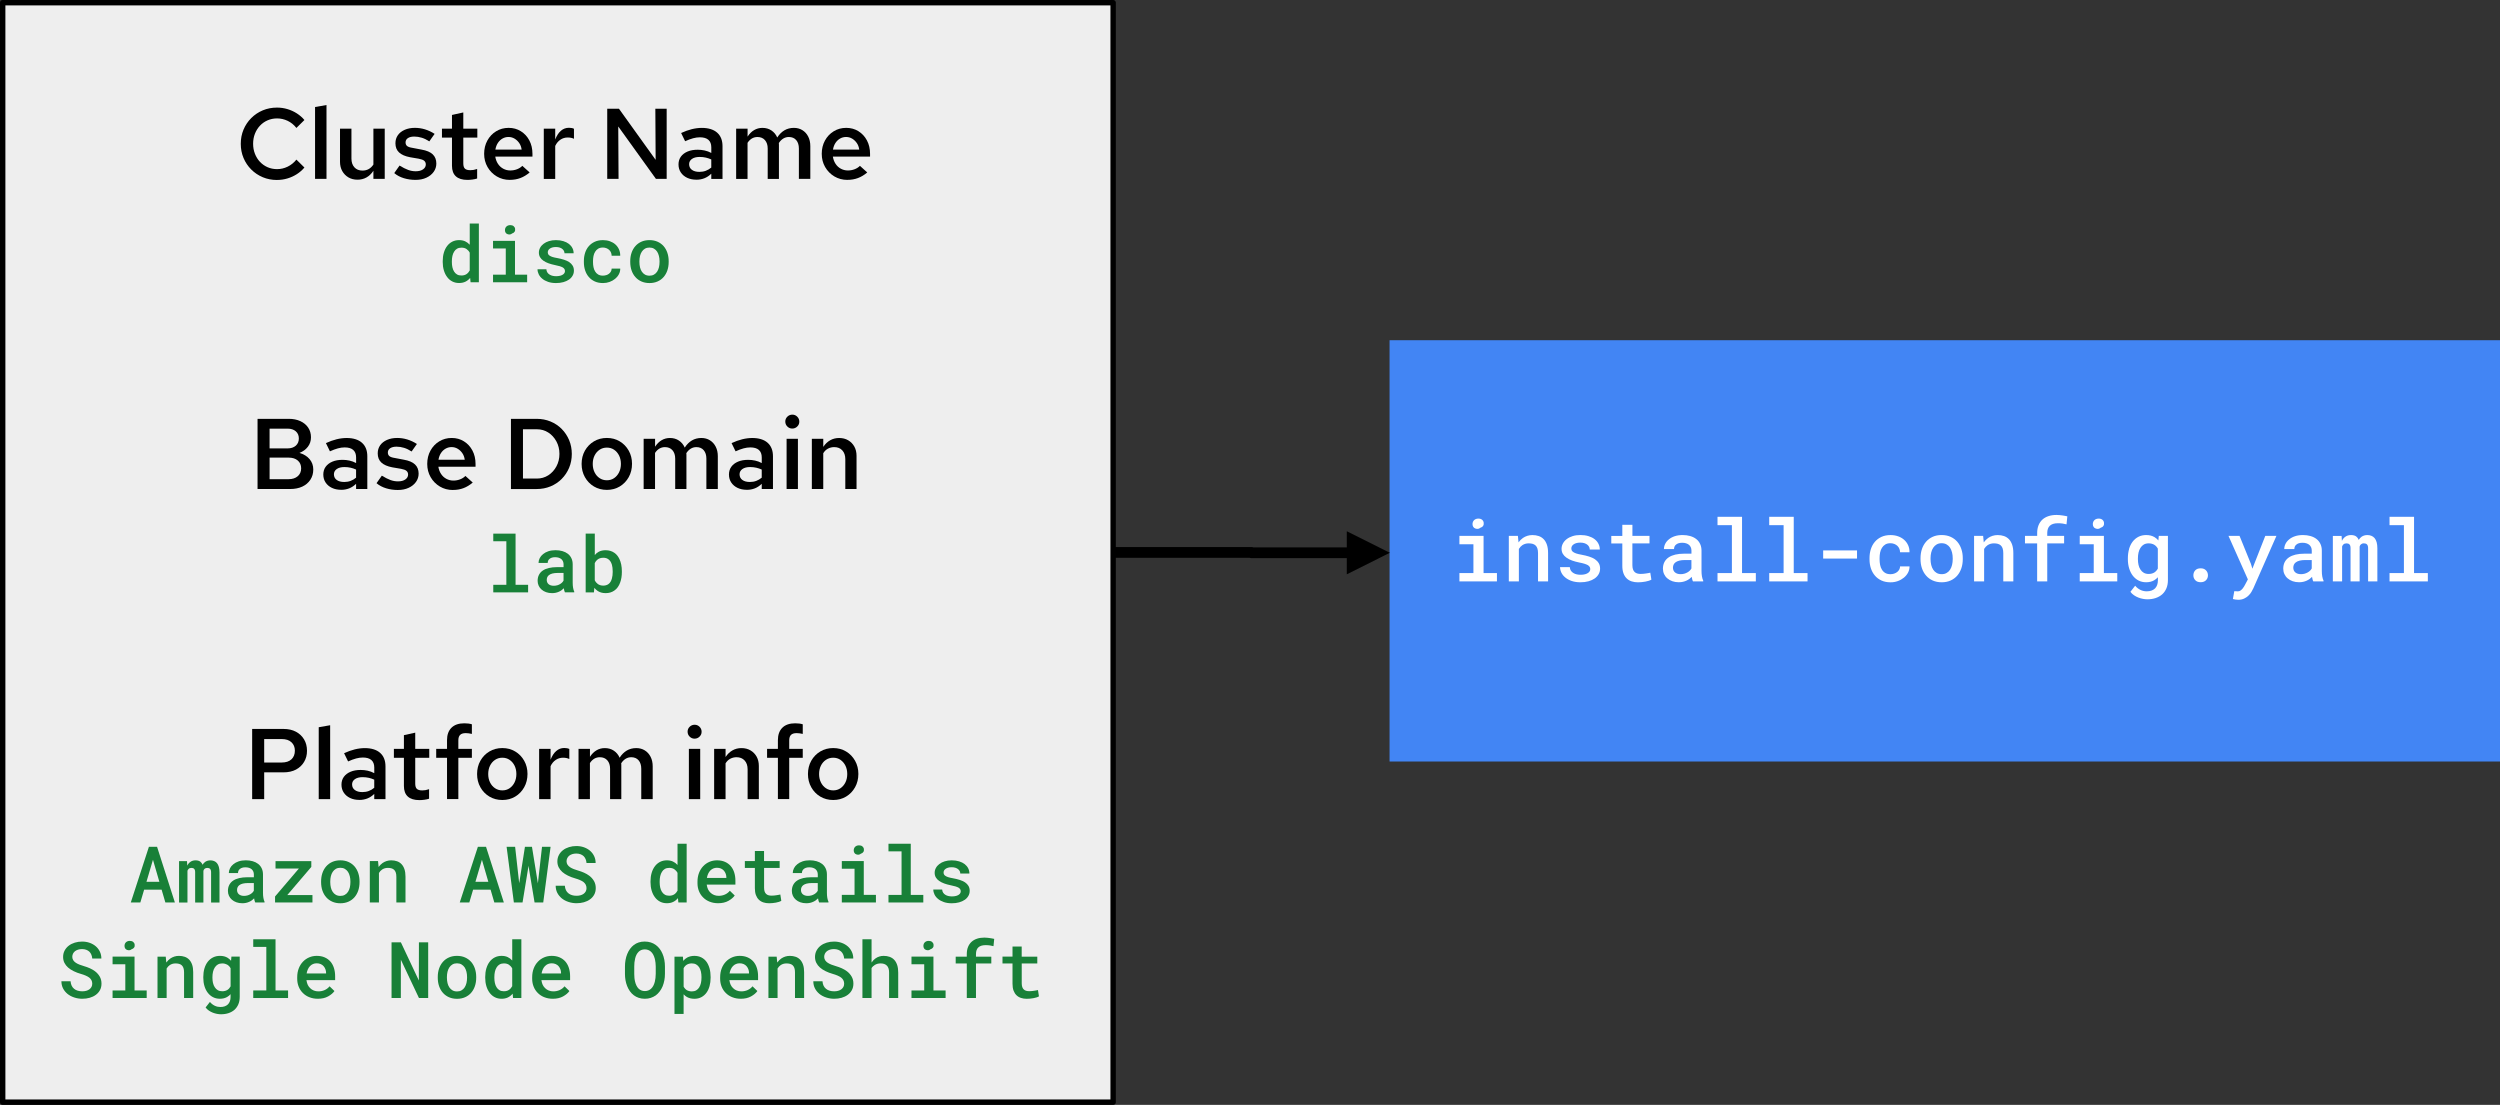 <?xml version="1.0" encoding="UTF-8"?><svg id="Layer_1" xmlns="http://www.w3.org/2000/svg" viewBox="0 0 1596.22 705.44"><rect x="0" y="0" width="1596.22" height="705.44" fill="#333333" stroke="none"/><defs><style>.cls-1{fill:#000;}.cls-1,.cls-2,.cls-3,.cls-4{stroke-width:0px;}.cls-2{fill:#4285f4;}.cls-5{fill:#eee;stroke:#000;stroke-linejoin:round;stroke-width:3.44px;}.cls-3{fill:#188038;}.cls-6{isolation:isolate;}.cls-4{fill:#fff;}</style></defs><rect class="cls-2" x="887.22" y="217.22" width="709" height="269"/><g class="cls-6"><path class="cls-4" d="M947.24,342.16v23.74h8.54v5.32h-23.96v-5.32h8.94v-18.4h-8.94v-5.34h15.42ZM940.45,333.21c.18-.44.44-.82.78-1.14.32-.3.71-.54,1.17-.71.46-.17.97-.25,1.54-.25.97,0,1.75.25,2.35.74s.94,1.12,1.03,1.89c.12.79,0,1.47-.4,2.05s-.97.97-1.72,1.17c-.38.34-.82.56-1.34.67s-1.09.06-1.72-.13c-.64-.2-1.13-.55-1.46-1.06s-.5-1.11-.5-1.79c0-.52.09-1,.27-1.44h0Z"/><path class="cls-4" d="M963.36,342.16h5.8l.4,4.14c.39-.55.83-1.07,1.3-1.54s.98-.9,1.52-1.28c.86-.59,1.8-1.05,2.82-1.37s2.09-.48,3.22-.48c1.49,0,2.85.21,4.08.64s2.29,1.11,3.17,2.04,1.56,2.12,2.04,3.56.72,3.18.72,5.22v18.13h-6.42v-18.02c0-1.2-.13-2.2-.4-3.01s-.66-1.45-1.18-1.93-1.15-.83-1.88-1.03-1.58-.31-2.52-.31c-.79,0-1.52.1-2.2.31s-1.3.5-1.85.87c-.43.29-.83.64-1.21,1.05s-.71.86-.99,1.34v20.73h-6.42v-29.06h0Z"/><path class="cls-4" d="M1015.01,362.01c-.22-.39-.59-.77-1.11-1.13-.55-.32-1.28-.63-2.17-.91-.9-.29-2.01-.56-3.36-.81-1.68-.34-3.22-.76-4.61-1.26s-2.58-1.11-3.58-1.83c-.99-.68-1.75-1.49-2.31-2.42s-.83-2.01-.83-3.25.28-2.31.85-3.37c.56-1.06,1.37-2,2.43-2.81,1.04-.8,2.3-1.44,3.77-1.91,1.48-.47,3.12-.7,4.93-.7,1.93,0,3.67.24,5.21.71s2.85,1.12,3.92,1.95c1.06.82,1.87,1.8,2.44,2.93s.86,2.35.86,3.65h-6.42c0-.54-.11-1.05-.34-1.54-.22-.49-.55-.94-.98-1.33-.5-.46-1.15-.84-1.93-1.11-.79-.28-1.71-.42-2.77-.42-.97,0-1.81.1-2.54.31-.72.21-1.32.49-1.79.85-.47.32-.82.7-1.05,1.14s-.35.9-.35,1.38.1.95.29,1.36c.2.4.55.76,1.05,1.06.46.32,1.11.62,1.95.89.83.27,1.88.51,3.16.73,1.77.32,3.39.72,4.86,1.18s2.72,1.04,3.76,1.72c1.04.72,1.84,1.56,2.42,2.52s.86,2.11.86,3.44-.3,2.47-.9,3.54-1.45,2-2.54,2.77c-1.11.77-2.43,1.37-3.97,1.8s-3.25.64-5.13.64c-2.09,0-3.95-.28-5.57-.83s-2.98-1.29-4.07-2.2c-1.11-.9-1.95-1.92-2.52-3.09-.57-1.16-.86-2.35-.86-3.54h6.23c.05.89.29,1.65.71,2.27.42.62.95,1.11,1.6,1.49.63.39,1.34.68,2.15.85s1.62.25,2.44.25c1.11,0,2.08-.12,2.91-.35.83-.23,1.5-.55,2-.94.41-.32.72-.68.93-1.06s.31-.81.31-1.28c0-.5-.11-.95-.34-1.34h0Z"/><path class="cls-4" d="M1042.26,342.16h10.93v4.81h-10.93v13.88c0,1.07.13,1.97.39,2.7.26.72.62,1.29,1.09,1.71.46.43,1.02.73,1.67.91s1.35.27,2.12.27c.55,0,1.13-.03,1.72-.08s1.16-.12,1.72-.21c.54-.07,1.04-.16,1.52-.25.47-.1.87-.18,1.2-.25l.7,4.43c-.47.29-1.03.53-1.68.74s-1.36.38-2.11.52-1.54.25-2.35.34c-.81.08-1.62.12-2.43.12-1.47,0-2.82-.2-4.04-.6-1.23-.4-2.28-1.03-3.16-1.89-.88-.84-1.56-1.92-2.05-3.25-.49-1.32-.74-2.92-.74-4.78v-14.29h-7.04v-4.81h7.04v-7.09h6.45v7.09l-.02-.02Z"/><path class="cls-4" d="M1080.46,369.92c-.12-.51-.22-1.04-.31-1.6-.45.47-.95.91-1.52,1.33-.56.42-1.2.78-1.89,1.09-.7.32-1.45.57-2.26.75s-1.67.27-2.6.27c-1.5,0-2.88-.22-4.12-.66s-2.3-1.04-3.18-1.81c-.9-.75-1.59-1.66-2.08-2.73s-.74-2.22-.74-3.45c0-1.59.32-3,.95-4.23.64-1.23,1.56-2.24,2.78-3.05,1.13-.75,2.52-1.32,4.18-1.72,1.66-.39,3.53-.59,5.63-.59h4.67v-1.96c0-.75-.13-1.43-.39-2.04s-.63-1.14-1.11-1.58c-.52-.45-1.15-.79-1.89-1.03-.74-.24-1.6-.36-2.56-.36-.88,0-1.64.11-2.3.32s-1.2.51-1.62.89c-.43.34-.75.76-.95,1.25s-.31,1.02-.31,1.57h-6.45c.02-1.16.29-2.28.83-3.36s1.33-2.02,2.36-2.85c1-.84,2.24-1.51,3.72-2s3.16-.74,5.06-.74c1.7,0,3.29.21,4.77.63s2.75,1.04,3.83,1.87c1.07.82,1.92,1.87,2.52,3.13.61,1.26.91,2.72.91,4.36v12.92c0,1.31.09,2.48.28,3.53.19,1.05.46,1.95.82,2.7v.46h-6.55c-.2-.36-.35-.79-.47-1.3h0ZM1075.46,366.28c.72-.21,1.38-.49,1.97-.83s1.1-.73,1.53-1.16.76-.88.99-1.34v-5.37h-4.14c-1.4,0-2.6.13-3.62.39s-1.84.63-2.44,1.11c-.54.41-.94.9-1.2,1.48-.26.57-.39,1.22-.39,1.93,0,.59.11,1.14.32,1.65s.53.94.94,1.3c.41.36.92.64,1.53.85.61.21,1.32.31,2.15.31s1.62-.11,2.35-.32h.01Z"/><path class="cls-4" d="M1112.27,329.97v35.93h8.81v5.32h-24.47v-5.32h9.18v-30.59h-9.18v-5.34h15.66,0Z"/><path class="cls-4" d="M1145.28,329.97v35.93h8.81v5.32h-24.46v-5.32h9.18v-30.59h-9.18v-5.34h15.66-.01Z"/><path class="cls-4" d="M1164.07,356.64v-5.21h21.62v5.21h-21.62Z"/><path class="cls-4" d="M1209.37,366.24c.74-.24,1.4-.59,1.97-1.03.55-.45,1-.98,1.33-1.58.33-.61.5-1.28.5-2.01h6.04c.02,1.41-.3,2.74-.95,3.99-.65,1.24-1.54,2.31-2.64,3.21-1.13.93-2.42,1.66-3.88,2.19s-2.99.79-4.61.79c-2.24,0-4.19-.39-5.87-1.17-1.67-.78-3.07-1.83-4.18-3.16-1.13-1.33-1.98-2.87-2.55-4.63-.57-1.76-.86-3.65-.86-5.65v-.94c0-1.99.28-3.87.85-5.64.56-1.77,1.41-3.32,2.54-4.65,1.13-1.32,2.53-2.38,4.2-3.16,1.67-.78,3.62-1.17,5.84-1.17,1.75,0,3.38.27,4.87.81,1.5.54,2.78,1.29,3.85,2.26s1.91,2.12,2.51,3.46.89,2.82.87,4.43h-6.04c0-.79-.15-1.53-.44-2.23-.29-.7-.71-1.31-1.25-1.83-.56-.52-1.21-.93-1.97-1.23s-1.58-.46-2.46-.46c-1.34,0-2.46.27-3.34.82-.89.55-1.59,1.26-2.11,2.13-.56.88-.94,1.88-1.17,3.01-.22,1.13-.33,2.27-.33,3.44v.94c0,1.18.11,2.34.33,3.48.22,1.14.6,2.13,1.14,2.99.52.9,1.23,1.61,2.12,2.15.89.54,2.01.81,3.36.81.81,0,1.58-.12,2.32-.36h.01Z"/><path class="cls-4" d="M1227.13,350.55c.61-1.8,1.5-3.36,2.66-4.69,1.15-1.33,2.55-2.36,4.22-3.12s3.56-1.13,5.69-1.13,4.03.38,5.71,1.13,3.09,1.79,4.26,3.12c1.15,1.33,2.02,2.89,2.63,4.69s.91,3.75.91,5.87v.56c0,2.13-.3,4.09-.91,5.88s-1.49,3.35-2.63,4.67c-1.15,1.33-2.56,2.36-4.23,3.12-1.67.75-3.57,1.13-5.68,1.13s-4.04-.38-5.72-1.13c-1.68-.75-3.1-1.79-4.24-3.12-1.16-1.32-2.05-2.88-2.66-4.67s-.91-3.75-.91-5.88v-.56c0-2.11.3-4.07.91-5.87h0ZM1233.05,360.69c.28,1.16.71,2.18,1.3,3.06.57.88,1.31,1.57,2.2,2.08.89.51,1.96.77,3.2.77s2.25-.25,3.14-.77c.89-.51,1.63-1.2,2.2-2.08s1-1.9,1.28-3.06.42-2.4.42-3.71v-.56c0-1.27-.14-2.49-.43-3.65-.29-1.16-.71-2.18-1.26-3.06-.59-.88-1.33-1.58-2.22-2.09-.89-.52-1.95-.78-3.18-.78s-2.27.26-3.16.78-1.62,1.22-2.19,2.09c-.59.88-1.03,1.9-1.3,3.06-.28,1.16-.42,2.38-.42,3.65v.56c0,1.31.14,2.54.42,3.71h0Z"/><path class="cls-4" d="M1260.41,342.16h5.8l.4,4.14c.39-.55.83-1.07,1.3-1.54s.98-.9,1.52-1.28c.86-.59,1.8-1.05,2.82-1.37s2.09-.48,3.22-.48c1.49,0,2.85.21,4.08.64s2.29,1.11,3.17,2.04,1.56,2.12,2.04,3.56.73,3.18.73,5.22v18.13h-6.42v-18.02c0-1.2-.13-2.2-.4-3.01s-.66-1.45-1.18-1.93-1.15-.83-1.88-1.03c-.73-.21-1.58-.31-2.52-.31-.79,0-1.52.1-2.2.31-.68.21-1.3.5-1.85.87-.43.29-.83.64-1.21,1.05s-.71.86-.99,1.34v20.73h-6.42v-29.06h-.01Z"/><path class="cls-4" d="M1300.71,346.97h-7.79v-4.81h7.79v-1.77c0-1.9.29-3.57.87-5.01s1.41-2.65,2.48-3.64c1.07-.97,2.37-1.7,3.88-2.2s3.21-.75,5.09-.75c.66,0,1.31.03,1.95.09.63.06,1.26.14,1.87.23.5.07,1.01.16,1.53.25.52.1,1.05.2,1.58.31l-.51,5.13c-.72-.2-1.53-.37-2.43-.51s-1.93-.21-3.08-.21-2.23.14-3.1.43-1.58.71-2.14,1.26c-.52.52-.91,1.16-1.17,1.93s-.39,1.67-.39,2.69v1.77h10.77v4.81h-10.77v24.25h-6.45v-24.25h.02Z"/><path class="cls-4" d="M1343.31,342.16v23.74h8.54v5.32h-23.96v-5.32h8.94v-18.4h-8.94v-5.34h15.42,0ZM1336.51,333.21c.18-.44.44-.82.78-1.14.32-.3.71-.54,1.17-.71.46-.17.97-.25,1.54-.25.97,0,1.75.25,2.35.74s.94,1.12,1.03,1.89c.12.79,0,1.47-.4,2.05s-.97.97-1.72,1.17c-.38.34-.82.56-1.34.67s-1.09.06-1.72-.13c-.64-.2-1.13-.55-1.46-1.06s-.5-1.11-.5-1.79c0-.52.09-1,.27-1.44h0Z"/><path class="cls-4" d="M1359.39,350.45c.54-1.82,1.32-3.38,2.34-4.69s2.25-2.32,3.69-3.05,3.07-1.09,4.87-1.09c1.07,0,2.05.11,2.93.34s1.67.55,2.39.98c.46.27.9.59,1.32.95s.8.76,1.16,1.19l.27-2.93h5.83v28.25c0,1.95-.32,3.68-.95,5.2s-1.53,2.8-2.67,3.85c-1.16,1.04-2.56,1.83-4.18,2.38s-3.41.82-5.36.82c-.82,0-1.73-.09-2.71-.27-.99-.18-1.97-.46-2.95-.83-.99-.38-1.92-.87-2.82-1.48s-1.67-1.34-2.31-2.2l3.04-3.89c.52.63,1.08,1.17,1.68,1.62.6.46,1.21.83,1.84,1.12s1.26.5,1.91.63c.64.13,1.3.2,1.96.2,1.15,0,2.16-.16,3.05-.48s1.64-.79,2.27-1.4c.57-.59,1.02-1.32,1.33-2.17.31-.86.47-1.84.47-2.93v-2.01c-.38.39-.77.76-1.17,1.1-.4.34-.84.64-1.3.89-.7.39-1.47.69-2.31.9-.84.21-1.75.31-2.74.31-1.79,0-3.4-.37-4.83-1.11-1.43-.74-2.66-1.78-3.68-3.1-1-1.31-1.78-2.86-2.32-4.66-.55-1.8-.82-3.75-.82-5.84v-.56c0-2.2.27-4.21.81-6.03h-.04ZM1365.42,360.69c.26,1.15.67,2.14,1.25,2.98.55.88,1.26,1.56,2.12,2.05s1.88.74,3.06.74c.73,0,1.4-.08,2-.24s1.14-.38,1.62-.67c.48-.3.91-.67,1.29-1.1s.71-.9.99-1.42v-12.73c-.29-.54-.63-1.02-1.03-1.45s-.86-.8-1.38-1.1c-.47-.25-.99-.45-1.56-.6-.57-.15-1.2-.23-1.88-.23-1.2,0-2.23.25-3.09.75s-1.57,1.19-2.12,2.07c-.57.88-.99,1.89-1.26,3.05s-.4,2.39-.4,3.69v.56c0,1.29.13,2.51.39,3.65h0Z"/><path class="cls-4" d="M1401.62,364.18c.8-.88,1.95-1.32,3.45-1.32s2.61.43,3.44,1.3c.82.87,1.24,1.93,1.24,3.18s-.42,2.3-1.25,3.14-1.97,1.26-3.42,1.26-2.61-.43-3.42-1.28c-.81-.85-1.22-1.89-1.22-3.13s.4-2.29,1.19-3.17v.02Z"/><path class="cls-4" d="M1427.3,382.81c-.56-.1-1.11-.21-1.62-.34l.89-5.02c.36.02.77.04,1.22.07.46.03.83.04,1.11.04.63,0,1.19-.18,1.69-.55s.94-.78,1.32-1.25c.36-.47.65-.88.87-1.24s.43-.73.63-1.13l1.83-3.46-12.38-27.77h7.06l7.22,17.75.99,3.2,1.21-3.12,7.01-17.83h7.12l-14.74,33.46c-.34.75-.77,1.55-1.28,2.4-.51.85-1.15,1.63-1.92,2.35-.77.73-1.68,1.35-2.74,1.84s-2.29.74-3.71.74c-.63,0-1.22-.05-1.79-.15h.01Z"/><path class="cls-4" d="M1476.52,369.92c-.12-.51-.22-1.04-.31-1.6-.45.47-.95.91-1.52,1.33-.56.42-1.2.78-1.89,1.09-.7.32-1.45.57-2.26.75s-1.67.27-2.6.27c-1.5,0-2.88-.22-4.12-.66s-2.3-1.04-3.18-1.81c-.9-.75-1.59-1.66-2.08-2.73s-.74-2.22-.74-3.45c0-1.59.32-3,.95-4.23.64-1.23,1.56-2.24,2.78-3.05,1.13-.75,2.52-1.32,4.18-1.72,1.66-.39,3.53-.59,5.63-.59h4.67v-1.96c0-.75-.13-1.43-.39-2.04s-.63-1.14-1.11-1.58c-.52-.45-1.15-.79-1.89-1.03-.74-.24-1.6-.36-2.56-.36-.88,0-1.64.11-2.3.32s-1.2.51-1.62.89c-.43.34-.75.76-.95,1.25s-.31,1.02-.31,1.57h-6.45c.02-1.16.29-2.28.83-3.36s1.33-2.02,2.36-2.85c1-.84,2.24-1.51,3.72-2s3.16-.74,5.06-.74c1.7,0,3.29.21,4.77.63s2.75,1.04,3.83,1.87c1.07.82,1.92,1.87,2.52,3.13.61,1.26.91,2.72.91,4.36v12.92c0,1.31.09,2.48.28,3.53.19,1.05.46,1.95.82,2.7v.46h-6.55c-.2-.36-.35-.79-.47-1.3h0ZM1471.53,366.28c.72-.21,1.38-.49,1.97-.83s1.1-.73,1.53-1.16.76-.88.99-1.34v-5.37h-4.14c-1.4,0-2.6.13-3.62.39s-1.84.63-2.44,1.11c-.54.41-.94.9-1.2,1.48-.26.57-.39,1.22-.39,1.93,0,.59.11,1.14.32,1.65s.53.94.94,1.3c.41.36.92.64,1.53.85.61.21,1.32.31,2.15.31s1.62-.11,2.35-.32h.01Z"/><path class="cls-4" d="M1495.28,345.36c.55-1.16,1.32-2.08,2.3-2.74.98-.66,2.15-.99,3.53-.99.72,0,1.36.08,1.93.24.57.16,1.07.41,1.48.75.32.25.61.55.86.9.25.35.46.75.64,1.2.25-.41.54-.8.86-1.16s.67-.66,1.05-.91c.48-.32,1.03-.57,1.62-.75s1.26-.27,1.97-.27c.93,0,1.79.16,2.57.47.78.31,1.45.79,2.03,1.44.57.68,1.02,1.56,1.33,2.64.31,1.08.47,2.39.47,3.91v21.13h-5.91v-21.19c0-.57-.06-1.06-.19-1.46-.13-.4-.3-.73-.54-.98-.23-.23-.51-.4-.85-.51-.33-.11-.69-.16-1.09-.16s-.77.05-1.07.16c-.3.11-.57.26-.81.46-.21.18-.39.39-.54.63-.14.24-.25.51-.32.82v22.24h-5.8v-21.22c0-.57-.06-1.06-.17-1.46-.12-.4-.29-.72-.52-.95-.23-.23-.51-.4-.82-.51s-.67-.16-1.06-.16c-.43,0-.81.06-1.14.17-.33.12-.61.29-.85.52-.18.16-.34.35-.47.56s-.26.46-.36.73v22.32h-5.91v-29.06h5.59l.19,3.2h0Z"/><path class="cls-4" d="M1541.34,329.97v35.93h8.81v5.32h-24.46v-5.32h9.18v-30.59h-9.18v-5.34h15.66-.01Z"/></g><path class="cls-1" d="M710.72,349.28h88.35c1.9,0,3.44,1.54,3.44,3.44v.22l-3.44-3.44h65.43v6.87h-65.43c-1.9,0-3.44-1.53-3.44-3.43v-.22l3.44,3.44h-88.35v-6.88ZM859.91,339.19l27.5,13.75-27.5,13.75v-27.5Z"/><rect class="cls-5" x="1.72" y="1.72" width="709" height="702"/><g class="cls-6"><path class="cls-1" d="M176.9,114.92c-3.29,0-6.33-.59-9.12-1.76s-5.25-2.82-7.36-4.93-3.76-4.56-4.93-7.36c-1.17-2.79-1.76-5.81-1.76-9.06s.59-6.26,1.76-9.06c1.17-2.79,2.82-5.25,4.93-7.36,2.11-2.11,4.56-3.75,7.36-4.93,2.79-1.17,5.83-1.76,9.12-1.76,2.26,0,4.47.32,6.62.96,2.15.64,4.16,1.56,6.02,2.75,1.86,1.2,3.47,2.6,4.83,4.22l-5.12,5.06c-1.58-2-3.45-3.52-5.6-4.54-2.16-1.02-4.41-1.54-6.75-1.54-2.18,0-4.19.41-6.05,1.22s-3.48,1.95-4.86,3.42c-1.39,1.47-2.46,3.19-3.23,5.15-.77,1.96-1.15,4.1-1.15,6.4s.38,4.38,1.15,6.37c.77,1.98,1.84,3.71,3.23,5.18s3.01,2.61,4.86,3.42c1.86.81,3.87,1.22,6.05,1.22,2.35,0,4.6-.52,6.75-1.57,2.15-1.04,4.02-2.55,5.6-4.51l5.12,5.06c-1.37,1.62-2.98,3.03-4.83,4.22-1.86,1.19-3.86,2.11-6.02,2.75s-4.36.96-6.62.96v.02Z"/><path class="cls-1" d="M201.16,114.22v-45.89l7.3-1.28v47.17h-7.3Z"/><path class="cls-1" d="M228.23,114.73c-2.18,0-4.1-.49-5.76-1.47s-2.98-2.33-3.94-4.03c-.96-1.71-1.44-3.67-1.44-5.89v-21.18h7.3v19.07c0,2.35.63,4.21,1.89,5.6s2.98,2.08,5.15,2.08c1.49,0,2.82-.32,3.97-.96,1.15-.64,2.15-1.6,3.01-2.88v-22.91h7.23v32.06h-7.23v-5.18c-1.24,1.88-2.71,3.3-4.42,4.26-1.71.96-3.63,1.44-5.76,1.44h0Z"/><path class="cls-1" d="M265.48,114.86c-2.73,0-5.28-.36-7.65-1.09-2.37-.72-4.41-1.81-6.11-3.26l3.39-4.8c2.09,1.28,3.92,2.21,5.5,2.78,1.58.58,3.18.86,4.8.86,1.96,0,3.53-.4,4.7-1.22,1.17-.81,1.76-1.86,1.76-3.14,0-.98-.34-1.76-1.02-2.34s-1.83-1.01-3.46-1.31l-5.63-.96c-3.11-.6-5.44-1.62-6.98-3.07s-2.3-3.39-2.3-5.82c0-1.96.51-3.68,1.54-5.15,1.02-1.47,2.49-2.62,4.38-3.46,1.9-.83,4.06-1.25,6.5-1.25,2.22,0,4.37.32,6.46.96,2.09.64,4.14,1.6,6.14,2.88l-3.39,4.8c-1.62-1.07-3.23-1.85-4.83-2.34-1.6-.49-3.19-.74-4.77-.74-1.71,0-3.06.33-4.06.99s-1.5,1.57-1.5,2.72c0,1.02.33,1.8.99,2.34.66.53,1.82.93,3.49,1.18l5.7,1.09c3.24.56,5.63,1.57,7.17,3.04s2.3,3.42,2.3,5.86c0,1.96-.57,3.73-1.7,5.31s-2.69,2.83-4.67,3.74c-1.98.92-4.23,1.38-6.75,1.38v.02Z"/><path class="cls-1" d="M298.44,114.86c-3.24,0-5.7-.76-7.36-2.27s-2.5-3.77-2.5-6.75v-17.98h-6.4v-5.7h6.4v-8.77l7.23-1.6v10.37h8.96v5.7h-8.96v16.45c0,1.58.34,2.7,1.02,3.36.68.66,1.83.99,3.46.99.72,0,1.4-.05,2.02-.16.62-.11,1.4-.31,2.34-.61v6.08c-.9.3-1.92.52-3.07.67-1.15.15-2.2.22-3.14.22h0Z"/><path class="cls-1" d="M325.51,114.86c-3.07,0-5.85-.74-8.32-2.21s-4.44-3.47-5.89-5.98c-1.45-2.52-2.18-5.33-2.18-8.45s.68-5.98,2.05-8.48c1.36-2.5,3.23-4.47,5.6-5.92s5.02-2.18,7.97-2.18,5.5.71,7.81,2.14c2.3,1.43,4.12,3.39,5.44,5.89s1.98,5.34,1.98,8.54v1.79h-23.74c.26,1.71.82,3.23,1.7,4.58.87,1.34,2,2.39,3.39,3.14s2.89,1.12,4.51,1.12c1.49,0,2.91-.26,4.26-.77,1.34-.51,2.49-1.24,3.42-2.18l4.67,4.22c-1.92,1.62-3.9,2.82-5.95,3.58-2.05.77-4.29,1.15-6.72,1.15v.02ZM316.29,95.53h16.77c-.21-1.62-.73-3.02-1.54-4.19s-1.8-2.11-2.98-2.82c-1.17-.7-2.46-1.06-3.87-1.06s-2.7.34-3.87,1.02c-1.17.68-2.14,1.61-2.91,2.78s-1.3,2.59-1.6,4.26h0Z"/><path class="cls-1" d="M347.2,114.22v-32.06h7.3v6.91c.94-2.43,2.14-4.29,3.62-5.57,1.47-1.28,3.19-1.92,5.15-1.92.68.04,1.26.1,1.73.16s.96.22,1.47.48v6.4c-.6-.3-1.24-.51-1.92-.64-.68-.13-1.37-.19-2.05-.19-1.75,0-3.32.47-4.7,1.41-1.39.94-2.49,2.26-3.3,3.97v21.06h-7.3Z"/><path class="cls-1" d="M387.71,114.22v-44.8h7.49l23.42,32.64-.19-32.64h7.23v44.8h-6.85l-24.06-33.47.19,33.47h-7.23Z"/><path class="cls-1" d="M444.61,114.73c-2.22,0-4.18-.41-5.89-1.22-1.71-.81-3.05-1.95-4.03-3.42s-1.47-3.17-1.47-5.09.51-3.64,1.54-5.02c1.02-1.39,2.44-2.46,4.26-3.23,1.81-.77,3.98-1.15,6.5-1.15,1.49,0,2.96.16,4.42.48,1.45.32,2.86.84,4.22,1.57v-3.58c0-2.13-.62-3.73-1.86-4.8-1.24-1.07-3.05-1.6-5.44-1.6-1.37,0-2.81.2-4.32.61-1.52.41-3.21,1.04-5.09,1.89l-2.56-5.25c4.69-2.18,9.11-3.26,13.25-3.26s7.48,1.01,9.76,3.04,3.42,4.9,3.42,8.61v20.93h-7.17v-3.33c-1.37,1.32-2.84,2.29-4.42,2.91-1.58.62-3.29.93-5.12.93v-.02ZM440,104.88c0,1.49.59,2.68,1.76,3.55,1.17.88,2.78,1.31,4.83,1.31,1.45,0,2.81-.23,4.06-.7,1.26-.47,2.42-1.15,3.49-2.05v-5.18c-1.11-.51-2.27-.91-3.49-1.18-1.22-.28-2.53-.42-3.94-.42-2.09,0-3.73.43-4.93,1.28-1.2.85-1.79,1.98-1.79,3.39h.01Z"/><path class="cls-1" d="M470.02,114.22v-32.06h7.3v5.06c1.19-1.83,2.59-3.22,4.19-4.16s3.36-1.41,5.28-1.41c2.22,0,4.15.55,5.79,1.66,1.64,1.11,2.87,2.6,3.68,4.48,1.28-2,2.81-3.53,4.58-4.58,1.77-1.04,3.79-1.57,6.05-1.57,2.05,0,3.86.49,5.44,1.47s2.82,2.35,3.71,4.1c.9,1.75,1.34,3.78,1.34,6.08v20.93h-7.3v-19.39c0-2.26-.57-4.05-1.7-5.38-1.13-1.32-2.7-1.98-4.7-1.98-1.28,0-2.45.32-3.52.96-1.07.64-2.03,1.6-2.88,2.88.04.3.06.62.06.96v21.95h-7.17v-19.39c0-2.26-.59-4.05-1.76-5.38-1.17-1.32-2.76-1.98-4.77-1.98-2.6,0-4.71,1.24-6.34,3.71v23.04h-7.3.02Z"/><path class="cls-1" d="M541.06,114.86c-3.07,0-5.85-.74-8.32-2.21-2.47-1.47-4.44-3.47-5.89-5.98-1.45-2.52-2.18-5.33-2.18-8.45s.68-5.98,2.05-8.48c1.36-2.5,3.23-4.47,5.6-5.92s5.02-2.18,7.97-2.18,5.5.71,7.81,2.14c2.3,1.43,4.12,3.39,5.44,5.89s1.98,5.34,1.98,8.54v1.79h-23.74c.26,1.71.82,3.23,1.7,4.58.87,1.34,2,2.39,3.39,3.14s2.89,1.12,4.51,1.12c1.49,0,2.91-.26,4.26-.77,1.34-.51,2.49-1.24,3.42-2.18l4.67,4.22c-1.92,1.62-3.9,2.82-5.95,3.58-2.05.77-4.29,1.15-6.72,1.15v.02ZM531.84,95.53h16.77c-.21-1.62-.73-3.02-1.54-4.19s-1.8-2.11-2.98-2.82c-1.17-.7-2.46-1.06-3.87-1.06s-2.7.34-3.87,1.02-2.14,1.61-2.91,2.78c-.77,1.17-1.3,2.59-1.6,4.26h0Z"/></g><g class="cls-6"><path class="cls-3" d="M283.4,161.33c.48-1.65,1.18-3.07,2.09-4.26.9-1.19,1.99-2.11,3.28-2.77s2.75-.99,4.38-.99c1.46,0,2.75.26,3.85.77,1.1.51,2.07,1.24,2.92,2.18v-13.55h5.83v37.5h-5.3l-.27-2.76c-.85,1.04-1.86,1.84-3.03,2.41-1.17.56-2.52.84-4.05.84-1.61,0-3.06-.34-4.35-1.01s-2.38-1.61-3.27-2.82c-.9-1.19-1.59-2.6-2.08-4.24-.49-1.64-.73-3.41-.73-5.31v-.51c0-2,.24-3.83.72-5.48h0ZM288.85,170.65c.23,1.04.59,1.95,1.07,2.71.49.8,1.11,1.42,1.88,1.87.76.45,1.68.67,2.76.67,1.32,0,2.41-.29,3.27-.87s1.55-1.36,2.08-2.36v-11.35c-.52-.98-1.21-1.75-2.06-2.33s-1.93-.87-3.23-.87c-1.09,0-2.02.23-2.8.68-.77.46-1.4,1.08-1.87,1.88-.5.8-.87,1.72-1.1,2.77s-.34,2.17-.34,3.36v.51c0,1.17.11,2.28.34,3.32h0Z"/><path class="cls-3" d="M328.82,153.8v21.58h7.76v4.83h-21.78v-4.83h8.13v-16.72h-8.13v-4.86h14.02ZM322.64,145.66c.16-.4.4-.74.71-1.04.29-.28.65-.49,1.06-.65.42-.16.88-.23,1.4-.23.88,0,1.59.22,2.14.67.54.45.86,1.02.94,1.72.11.72,0,1.34-.37,1.87-.36.53-.88.88-1.56,1.06-.34.31-.75.51-1.22.61-.47.1-.99.06-1.56-.12-.59-.18-1.03-.5-1.33-.96s-.45-1-.45-1.62c0-.47.08-.91.24-1.31Z"/><path class="cls-3" d="M360.42,171.84c-.2-.36-.54-.7-1.01-1.03-.5-.29-1.16-.57-1.98-.83-.81-.26-1.83-.5-3.05-.73-1.53-.31-2.93-.69-4.19-1.15s-2.35-1.01-3.26-1.66c-.9-.62-1.6-1.35-2.1-2.2s-.76-1.83-.76-2.95.26-2.1.77-3.06c.51-.97,1.25-1.82,2.21-2.55.94-.73,2.09-1.31,3.43-1.73s2.84-.63,4.48-.63c1.76,0,3.34.22,4.74.65s2.59,1.02,3.56,1.77c.96.75,1.7,1.64,2.22,2.66.52,1.03.78,2.13.78,3.32h-5.83c0-.49-.1-.96-.31-1.4-.2-.45-.5-.85-.89-1.21-.46-.42-1.04-.76-1.76-1.01s-1.55-.38-2.51-.38c-.88,0-1.65.09-2.31.28s-1.2.44-1.62.77c-.42.29-.74.64-.95,1.04-.21.4-.32.82-.32,1.26s.09.87.27,1.23c.18.37.5.69.95.96.42.29,1.01.56,1.77.81s1.71.46,2.87.66c1.61.29,3.08.65,4.42,1.07,1.33.42,2.47.94,3.42,1.56.94.65,1.68,1.42,2.2,2.29.52.88.78,1.92.78,3.12s-.27,2.25-.82,3.22c-.55.98-1.31,1.82-2.31,2.51-1.01.7-2.21,1.25-3.61,1.64s-2.95.59-4.66.59c-1.9,0-3.59-.25-5.07-.76-1.47-.5-2.71-1.17-3.7-2-1.01-.81-1.77-1.75-2.29-2.81-.52-1.06-.78-2.13-.78-3.22h5.66c.05.81.26,1.5.65,2.06.38.56.87,1.01,1.45,1.35.57.36,1.22.61,1.95.77s1.47.23,2.22.23c1.01,0,1.89-.11,2.65-.32.76-.21,1.36-.5,1.82-.85.37-.29.65-.61.84-.96s.28-.74.28-1.16c0-.46-.1-.86-.31-1.22h.01Z"/><path class="cls-3" d="M387.08,175.69c.68-.22,1.27-.53,1.79-.94.5-.41.91-.89,1.21-1.44s.45-1.16.45-1.83h5.49c.02,1.29-.27,2.49-.87,3.62-.59,1.13-1.4,2.1-2.4,2.92-1.03.85-2.2,1.51-3.53,1.99-1.33.48-2.72.72-4.19.72-2.03,0-3.81-.35-5.33-1.06s-2.79-1.66-3.8-2.87c-1.03-1.2-1.8-2.61-2.32-4.21-.52-1.6-.78-3.32-.78-5.14v-.85c0-1.81.26-3.52.77-5.13s1.28-3.02,2.31-4.22,2.3-2.16,3.82-2.87c1.52-.71,3.29-1.06,5.31-1.06,1.59,0,3.07.24,4.43.73,1.36.49,2.53,1.17,3.5,2.05s1.74,1.93,2.28,3.15.81,2.56.79,4.03h-5.49c0-.72-.13-1.39-.4-2.03s-.65-1.19-1.14-1.66c-.5-.47-1.1-.85-1.79-1.12-.69-.28-1.44-.42-2.23-.42-1.22,0-2.23.25-3.04.74-.81.5-1.44,1.14-1.92,1.94-.5.8-.86,1.71-1.06,2.73-.2,1.03-.31,2.07-.31,3.12v.85c0,1.07.1,2.13.31,3.16.2,1.03.55,1.94,1.04,2.72.47.81,1.11,1.46,1.93,1.95.81.49,1.83.73,3.05.73.73,0,1.44-.11,2.11-.33v.03Z"/><path class="cls-3" d="M403.23,161.43c.55-1.63,1.36-3.05,2.42-4.26,1.04-1.2,2.32-2.15,3.83-2.83s3.24-1.03,5.18-1.03,3.67.34,5.19,1.03c1.52.68,2.81,1.63,3.87,2.83,1.04,1.21,1.84,2.62,2.39,4.26.55,1.64.83,3.42.83,5.33v.51c0,1.94-.28,3.72-.83,5.35s-1.35,3.04-2.39,4.25-2.32,2.15-3.85,2.83c-1.52.68-3.24,1.03-5.16,1.03s-3.67-.34-5.2-1.03c-1.53-.68-2.82-1.63-3.86-2.83-1.06-1.2-1.86-2.62-2.42-4.25-.55-1.63-.83-3.41-.83-5.35v-.51c0-1.92.28-3.7.83-5.33h0ZM408.62,170.65c.25,1.06.65,1.99,1.18,2.78.52.8,1.19,1.43,2,1.89.81.46,1.78.7,2.91.7s2.04-.23,2.86-.7c.81-.46,1.48-1.09,2-1.89.52-.8.91-1.72,1.16-2.78s.38-2.18.38-3.37v-.51c0-1.16-.13-2.26-.39-3.32s-.64-1.99-1.15-2.78c-.54-.8-1.21-1.43-2.01-1.9-.81-.47-1.77-.71-2.89-.71s-2.06.24-2.87.71-1.47,1.11-1.99,1.9c-.54.8-.93,1.73-1.18,2.78-.25,1.06-.38,2.17-.38,3.32v.51c0,1.19.13,2.31.38,3.37h0Z"/></g><g class="cls-6"><path class="cls-1" d="M164.44,312.22v-44.8h19.97c2.77,0,5.23.49,7.36,1.47s3.8,2.36,4.99,4.13c1.19,1.77,1.79,3.83,1.79,6.18s-.66,4.32-1.98,6.05c-1.32,1.73-3.11,3.04-5.38,3.94,2.73.77,4.89,2.08,6.46,3.94,1.58,1.86,2.37,4.06,2.37,6.62s-.62,4.66-1.86,6.56-2.96,3.36-5.15,4.38c-2.2,1.02-4.79,1.54-7.78,1.54h-20.8,0ZM172.12,286.3h11.46c2.22,0,3.98-.58,5.28-1.73,1.3-1.15,1.95-2.69,1.95-4.61s-.65-3.45-1.95-4.58c-1.3-1.13-3.06-1.7-5.28-1.7h-11.46v12.61h0ZM172.12,305.95h12.16c2.43,0,4.37-.63,5.82-1.89,1.45-1.26,2.18-2.93,2.18-5.02s-.71-3.75-2.14-4.99-3.36-1.86-5.79-1.86h-12.22v13.76h-.01Z"/><path class="cls-1" d="M217.82,312.73c-2.22,0-4.18-.41-5.89-1.22s-3.05-1.95-4.03-3.42-1.47-3.17-1.47-5.09.51-3.64,1.54-5.02c1.02-1.39,2.44-2.46,4.26-3.23,1.81-.77,3.98-1.15,6.5-1.15,1.49,0,2.96.16,4.42.48,1.45.32,2.86.84,4.22,1.57v-3.58c0-2.13-.62-3.73-1.86-4.8s-3.05-1.6-5.44-1.6c-1.37,0-2.81.2-4.32.61-1.52.41-3.21,1.04-5.09,1.89l-2.56-5.25c4.69-2.18,9.11-3.26,13.25-3.26s7.48,1.01,9.76,3.04,3.42,4.9,3.42,8.61v20.93h-7.17v-3.33c-1.37,1.32-2.84,2.29-4.42,2.91s-3.29.93-5.12.93v-.02ZM213.21,302.88c0,1.49.59,2.68,1.76,3.55,1.17.88,2.78,1.31,4.83,1.31,1.45,0,2.81-.23,4.06-.7,1.26-.47,2.42-1.15,3.49-2.05v-5.18c-1.11-.51-2.27-.91-3.49-1.18-1.22-.28-2.53-.42-3.94-.42-2.09,0-3.73.43-4.93,1.28-1.2.85-1.79,1.98-1.79,3.39h0Z"/><path class="cls-1" d="M254.17,312.86c-2.73,0-5.28-.36-7.65-1.09-2.37-.72-4.41-1.81-6.11-3.26l3.39-4.8c2.09,1.28,3.92,2.21,5.5,2.78,1.58.58,3.18.86,4.8.86,1.96,0,3.53-.4,4.7-1.22,1.17-.81,1.76-1.86,1.76-3.14,0-.98-.34-1.76-1.02-2.34s-1.83-1.01-3.46-1.31l-5.63-.96c-3.11-.6-5.44-1.62-6.98-3.07s-2.3-3.39-2.3-5.82c0-1.96.51-3.68,1.54-5.15,1.02-1.47,2.49-2.62,4.38-3.46,1.9-.83,4.06-1.25,6.5-1.25,2.22,0,4.37.32,6.46.96,2.09.64,4.14,1.6,6.14,2.88l-3.39,4.8c-1.62-1.07-3.23-1.85-4.83-2.34-1.6-.49-3.19-.74-4.77-.74-1.71,0-3.06.33-4.06.99s-1.5,1.57-1.5,2.72c0,1.02.33,1.8.99,2.34.66.53,1.82.93,3.49,1.18l5.7,1.09c3.24.56,5.63,1.57,7.17,3.04s2.3,3.42,2.3,5.86c0,1.96-.57,3.73-1.7,5.31s-2.69,2.83-4.67,3.74c-1.98.92-4.23,1.38-6.75,1.38v.02Z"/><path class="cls-1" d="M289.17,312.86c-3.07,0-5.85-.74-8.32-2.21-2.47-1.47-4.44-3.47-5.89-5.98-1.45-2.52-2.18-5.33-2.18-8.45s.68-5.98,2.05-8.48c1.36-2.5,3.23-4.47,5.6-5.92s5.02-2.18,7.97-2.18,5.5.71,7.81,2.14c2.3,1.43,4.12,3.39,5.44,5.89,1.32,2.5,1.98,5.34,1.98,8.54v1.79h-23.74c.26,1.71.82,3.23,1.7,4.58.87,1.34,2,2.39,3.39,3.14s2.89,1.12,4.51,1.12c1.49,0,2.91-.26,4.26-.77,1.34-.51,2.49-1.24,3.42-2.18l4.67,4.22c-1.92,1.62-3.9,2.82-5.95,3.58-2.05.77-4.29,1.15-6.72,1.15v.02ZM279.96,293.53h16.77c-.21-1.62-.73-3.02-1.54-4.19s-1.8-2.11-2.98-2.82c-1.17-.7-2.46-1.06-3.87-1.06s-2.7.34-3.87,1.02c-1.17.68-2.14,1.61-2.91,2.78s-1.3,2.59-1.6,4.26h0Z"/><path class="cls-1" d="M326.23,312.22v-44.8h16.38c3.2,0,6.17.57,8.9,1.7,2.73,1.13,5.11,2.72,7.14,4.77,2.03,2.05,3.6,4.43,4.74,7.14,1.13,2.71,1.7,5.64,1.7,8.8s-.57,6.09-1.7,8.8c-1.13,2.71-2.71,5.09-4.74,7.14s-4.41,3.64-7.14,4.77-5.7,1.7-8.9,1.7h-16.38v-.02ZM333.91,305.56h8.83c2.73,0,5.17-.69,7.33-2.08,2.15-1.39,3.88-3.27,5.18-5.66,1.3-2.39,1.95-5.06,1.95-8s-.65-5.61-1.95-8c-1.3-2.39-3.03-4.28-5.18-5.66-2.15-1.39-4.6-2.08-7.33-2.08h-8.83v31.49h0Z"/><path class="cls-1" d="M387.48,312.79c-3.07,0-5.82-.73-8.26-2.18-2.43-1.45-4.35-3.43-5.76-5.95s-2.11-5.33-2.11-8.45.7-5.98,2.11-8.48c1.41-2.5,3.33-4.47,5.76-5.92,2.43-1.45,5.18-2.18,8.26-2.18s5.81.73,8.22,2.18c2.41,1.45,4.32,3.42,5.73,5.92s2.11,5.3,2.11,8.42-.7,6-2.11,8.51c-1.41,2.52-3.32,4.5-5.73,5.95s-5.15,2.18-8.22,2.18ZM387.48,306.65c1.75,0,3.3-.46,4.64-1.38,1.34-.92,2.4-2.17,3.17-3.74.77-1.58,1.15-3.35,1.15-5.31s-.38-3.79-1.15-5.34-1.82-2.79-3.17-3.71c-1.34-.92-2.89-1.38-4.64-1.38s-3.31.46-4.67,1.38c-1.37.92-2.43,2.15-3.2,3.71s-1.15,3.34-1.15,5.34.38,3.73,1.15,5.31,1.83,2.83,3.2,3.74c1.37.92,2.92,1.38,4.67,1.38Z"/><path class="cls-1" d="M410.96,312.22v-32.06h7.3v5.06c1.19-1.83,2.59-3.22,4.19-4.16s3.36-1.41,5.28-1.41c2.22,0,4.15.55,5.79,1.66,1.64,1.11,2.87,2.6,3.68,4.48,1.28-2,2.81-3.53,4.58-4.58,1.77-1.04,3.79-1.57,6.05-1.57,2.05,0,3.86.49,5.44,1.47,1.58.98,2.82,2.35,3.71,4.1.9,1.75,1.34,3.78,1.34,6.08v20.93h-7.3v-19.39c0-2.26-.57-4.05-1.7-5.38-1.13-1.32-2.7-1.98-4.7-1.98-1.28,0-2.45.32-3.52.96-1.07.64-2.03,1.6-2.88,2.88.04.3.06.62.06.96v21.95h-7.17v-19.39c0-2.26-.59-4.05-1.76-5.38-1.17-1.32-2.76-1.98-4.77-1.98-2.6,0-4.71,1.24-6.34,3.71v23.04h-7.3.02Z"/><path class="cls-1" d="M476.82,312.73c-2.22,0-4.18-.41-5.89-1.22-1.71-.81-3.05-1.95-4.03-3.42s-1.47-3.17-1.47-5.09.51-3.64,1.54-5.02c1.02-1.39,2.44-2.46,4.26-3.23,1.81-.77,3.98-1.15,6.5-1.15,1.49,0,2.96.16,4.42.48,1.45.32,2.86.84,4.22,1.57v-3.58c0-2.13-.62-3.73-1.86-4.8s-3.05-1.6-5.44-1.6c-1.37,0-2.81.2-4.32.61-1.52.41-3.21,1.04-5.09,1.89l-2.56-5.25c4.69-2.18,9.11-3.26,13.25-3.26s7.48,1.01,9.76,3.04,3.42,4.9,3.42,8.61v20.93h-7.17v-3.33c-1.37,1.32-2.84,2.29-4.42,2.91-1.58.62-3.29.93-5.12.93v-.02ZM472.21,302.88c0,1.49.59,2.68,1.76,3.55,1.17.88,2.78,1.31,4.83,1.31,1.45,0,2.81-.23,4.06-.7,1.26-.47,2.42-1.15,3.49-2.05v-5.18c-1.11-.51-2.27-.91-3.49-1.18-1.22-.28-2.53-.42-3.94-.42-2.09,0-3.73.43-4.93,1.28-1.2.85-1.79,1.98-1.79,3.39h.01Z"/><path class="cls-1" d="M505.81,273.63c-1.19,0-2.23-.44-3.1-1.31-.88-.87-1.31-1.93-1.31-3.17s.44-2.23,1.31-3.1,1.95-1.31,3.23-1.31c1.19,0,2.23.44,3.1,1.31.87.88,1.31,1.93,1.31,3.17s-.44,2.23-1.31,3.1-1.95,1.31-3.23,1.31ZM502.23,312.22v-32.06h7.23v32.06h-7.23Z"/><path class="cls-1" d="M518.35,312.22v-32.06h7.3v5.18c1.19-1.83,2.66-3.24,4.38-4.22s3.64-1.47,5.73-1.47c2.22,0,4.16.49,5.82,1.47s2.96,2.31,3.9,4,1.41,3.66,1.41,5.92v21.18h-7.17v-19.07c0-2.35-.64-4.21-1.92-5.6-1.28-1.39-3.01-2.08-5.18-2.08-1.41,0-2.72.32-3.94.96-1.22.64-2.23,1.62-3.04,2.94v22.85h-7.3,0Z"/></g><g class="cls-6"><path class="cls-3" d="M329.18,340.72v32.67h8.01v4.83h-22.24v-4.83h8.35v-27.81h-8.35v-4.86h14.23,0Z"/><path class="cls-3" d="M360.27,377.04c-.11-.46-.2-.95-.28-1.45-.41.42-.87.83-1.38,1.21s-1.09.71-1.72.99c-.63.29-1.32.52-2.05.68-.73.16-1.52.24-2.37.24-1.37,0-2.62-.2-3.75-.6-1.13-.4-2.1-.95-2.89-1.65-.81-.68-1.44-1.51-1.89-2.48s-.67-2.01-.67-3.14c0-1.45.29-2.73.87-3.85.58-1.11,1.42-2.04,2.53-2.77,1.03-.68,2.29-1.2,3.8-1.56,1.51-.36,3.21-.54,5.11-.54h4.25v-1.78c0-.68-.12-1.3-.35-1.86-.24-.55-.57-1.03-1.01-1.44-.47-.41-1.05-.72-1.72-.94-.68-.22-1.45-.33-2.33-.33-.8,0-1.49.1-2.09.29-.59.2-1.09.46-1.48.81-.39.31-.68.69-.87,1.13-.19.45-.28.92-.28,1.43h-5.86c.02-1.06.27-2.08.76-3.05s1.2-1.84,2.15-2.59c.91-.76,2.04-1.37,3.38-1.82s2.88-.67,4.6-.67c1.55,0,2.99.19,4.33.57s2.5.95,3.48,1.7,1.74,1.7,2.29,2.84c.55,1.15.83,2.47.83,3.97v11.74c0,1.19.09,2.26.26,3.21s.42,1.77.74,2.45v.42h-5.96c-.18-.33-.32-.72-.43-1.18v.02ZM355.73,373.73c.66-.2,1.26-.45,1.79-.76.54-.31,1-.66,1.39-1.05s.69-.8.9-1.22v-4.88h-3.76c-1.27,0-2.37.12-3.3.35-.93.24-1.67.57-2.22,1.01-.49.38-.85.82-1.09,1.34s-.35,1.11-.35,1.76c0,.54.1,1.04.29,1.5.2.46.48.86.85,1.18.37.33.84.58,1.39.77.55.19,1.2.28,1.95.28s1.48-.1,2.14-.29h.02Z"/><path class="cls-3" d="M396.78,368.77c-.18,1.11-.44,2.13-.78,3.08-.39,1.12-.91,2.14-1.56,3.05s-1.43,1.67-2.34,2.27c-.73.49-1.55.87-2.45,1.14-.9.27-1.88.4-2.94.4s-2.05-.13-2.93-.39-1.67-.64-2.37-1.15c-.36-.26-.7-.54-1.01-.84-.32-.3-.62-.63-.92-.99l-.27,2.88h-5.27v-37.5h5.83v13.67c.34-.42.72-.81,1.12-1.15.41-.34.85-.64,1.32-.9.62-.34,1.3-.6,2.04-.77.74-.17,1.54-.26,2.4-.26,1.14,0,2.19.15,3.14.45s1.81.73,2.58,1.28c.65.46,1.23,1.01,1.75,1.67.51.66.96,1.38,1.35,2.16.52,1.09.92,2.3,1.18,3.64.27,1.33.4,2.75.4,4.25v.51c0,1.22-.09,2.38-.27,3.49h0ZM391.08,362.58c-.09-.71-.22-1.37-.38-1.99-.23-.75-.52-1.43-.89-2.04-.37-.61-.86-1.13-1.48-1.55-.41-.29-.87-.51-1.39-.66-.52-.15-1.11-.22-1.76-.22-.8,0-1.51.11-2.15.33-.63.22-1.19.53-1.66.94-.34.28-.65.6-.92.96-.27.37-.5.76-.7,1.18v10.94c.23.49.5.93.82,1.33s.68.75,1.09,1.06c.46.33.98.58,1.57.77s1.26.28,1.99.28c.67,0,1.27-.09,1.81-.26s1.02-.4,1.44-.7c.57-.41,1.04-.92,1.4-1.55.37-.63.65-1.33.84-2.11.16-.59.28-1.22.37-1.9.08-.68.12-1.39.12-2.12v-.51c0-.75-.04-1.48-.13-2.18h.01Z"/></g><g class="cls-6"><path class="cls-1" d="M161,510.22v-44.8h20.03c3.07,0,5.72.6,7.94,1.79s3.95,2.83,5.18,4.9c1.24,2.07,1.86,4.49,1.86,7.26s-.62,5.01-1.86,7.1c-1.24,2.09-2.97,3.72-5.18,4.9-2.22,1.17-4.86,1.76-7.94,1.76h-12.35v17.09h-7.68ZM168.68,486.86h11.14c2.73,0,4.82-.68,6.27-2.05s2.18-3.2,2.18-5.5-.73-4.01-2.18-5.38-3.52-2.05-6.21-2.05h-11.2v14.98Z"/><path class="cls-1" d="M203.5,510.22v-45.89l7.3-1.28v47.17h-7.3Z"/><path class="cls-1" d="M229.42,510.73c-2.22,0-4.18-.41-5.89-1.22s-3.05-1.95-4.03-3.42-1.47-3.17-1.47-5.09.51-3.64,1.54-5.02c1.02-1.39,2.44-2.46,4.26-3.23,1.81-.77,3.98-1.15,6.5-1.15,1.49,0,2.96.16,4.42.48,1.45.32,2.86.84,4.22,1.57v-3.58c0-2.13-.62-3.73-1.86-4.8s-3.05-1.6-5.44-1.6c-1.37,0-2.81.2-4.32.61-1.52.41-3.21,1.04-5.09,1.89l-2.56-5.25c4.69-2.18,9.11-3.26,13.25-3.26s7.48,1.01,9.76,3.04c2.28,2.03,3.42,4.9,3.42,8.61v20.93h-7.17v-3.33c-1.37,1.32-2.84,2.29-4.42,2.91s-3.29.93-5.12.93v-.02ZM224.81,500.88c0,1.49.59,2.68,1.76,3.55,1.17.88,2.78,1.31,4.83,1.31,1.45,0,2.81-.23,4.06-.7,1.26-.47,2.42-1.15,3.49-2.05v-5.18c-1.11-.51-2.27-.91-3.49-1.18-1.22-.28-2.53-.42-3.94-.42-2.09,0-3.73.43-4.93,1.28-1.2.85-1.79,1.98-1.79,3.39h0Z"/><path class="cls-1" d="M267.75,510.86c-3.24,0-5.7-.76-7.36-2.27s-2.5-3.77-2.5-6.75v-17.98h-6.4v-5.7h6.4v-8.77l7.23-1.6v10.37h8.96v5.7h-8.96v16.45c0,1.58.34,2.7,1.02,3.36s1.83.99,3.46.99c.72,0,1.4-.05,2.02-.16s1.4-.31,2.34-.61v6.08c-.9.3-1.92.52-3.07.67-1.15.15-2.2.22-3.14.22h0Z"/><path class="cls-1" d="M285.42,510.22v-26.37h-6.91v-5.7h6.91v-5.57c0-3.41.95-6.06,2.85-7.94s4.64-2.82,8.22-2.82c.9,0,1.77.05,2.62.16s1.58.27,2.18.48v6.14c-.81-.17-1.49-.3-2.05-.38-.55-.08-1.17-.13-1.86-.13-1.62,0-2.82.37-3.58,1.12-.77.75-1.15,1.91-1.15,3.49v5.44h8.64v5.7h-8.64v26.37h-7.23Z"/><path class="cls-1" d="M320.74,510.79c-3.07,0-5.82-.73-8.26-2.18-2.43-1.45-4.35-3.43-5.76-5.95s-2.11-5.33-2.11-8.45.7-5.98,2.11-8.48c1.41-2.5,3.33-4.47,5.76-5.92,2.43-1.45,5.18-2.18,8.26-2.18s5.81.73,8.22,2.18,4.32,3.42,5.73,5.92,2.11,5.3,2.11,8.42-.7,6-2.11,8.51c-1.41,2.52-3.32,4.5-5.73,5.95s-5.15,2.18-8.22,2.18ZM320.74,504.65c1.75,0,3.3-.46,4.64-1.38,1.34-.92,2.4-2.17,3.17-3.74.77-1.58,1.15-3.35,1.15-5.31s-.38-3.79-1.15-5.34-1.82-2.79-3.17-3.71c-1.34-.92-2.89-1.38-4.64-1.38s-3.31.46-4.67,1.38c-1.37.92-2.43,2.15-3.2,3.71s-1.15,3.34-1.15,5.34.38,3.73,1.15,5.31,1.83,2.83,3.2,3.74c1.37.92,2.92,1.38,4.67,1.38Z"/><path class="cls-1" d="M344.23,510.22v-32.06h7.3v6.91c.94-2.43,2.14-4.29,3.62-5.57,1.47-1.28,3.19-1.92,5.15-1.92.68.04,1.26.1,1.73.16s.96.22,1.47.48v6.4c-.6-.3-1.24-.51-1.92-.64-.68-.13-1.37-.19-2.05-.19-1.75,0-3.32.47-4.7,1.41-1.39.94-2.49,2.26-3.3,3.97v21.06h-7.3Z"/><path class="cls-1" d="M369.38,510.22v-32.06h7.3v5.06c1.19-1.83,2.59-3.22,4.19-4.16s3.36-1.41,5.28-1.41c2.22,0,4.15.55,5.79,1.66s2.87,2.6,3.68,4.48c1.28-2,2.81-3.53,4.58-4.58,1.77-1.04,3.79-1.57,6.05-1.57,2.05,0,3.86.49,5.44,1.47,1.58.98,2.82,2.35,3.71,4.1.9,1.75,1.34,3.78,1.34,6.08v20.93h-7.3v-19.39c0-2.26-.57-4.05-1.7-5.38-1.13-1.32-2.7-1.98-4.7-1.98-1.28,0-2.45.32-3.52.96-1.07.64-2.03,1.6-2.88,2.88.04.3.06.62.06.96v21.95h-7.17v-19.39c0-2.26-.59-4.05-1.76-5.38-1.17-1.32-2.76-1.98-4.77-1.98-2.6,0-4.71,1.24-6.34,3.71v23.04h-7.3.02Z"/><path class="cls-1" d="M443.43,471.63c-1.19,0-2.23-.44-3.1-1.31-.88-.87-1.31-1.93-1.31-3.17s.44-2.23,1.31-3.1,1.95-1.31,3.23-1.31c1.19,0,2.23.44,3.1,1.31.87.88,1.31,1.93,1.31,3.17s-.44,2.23-1.31,3.1-1.95,1.31-3.23,1.31ZM439.84,510.22v-32.06h7.23v32.06h-7.23Z"/><path class="cls-1" d="M455.97,510.22v-32.06h7.3v5.18c1.19-1.83,2.66-3.24,4.38-4.22s3.64-1.47,5.73-1.47c2.22,0,4.16.49,5.82,1.47s2.96,2.31,3.9,4,1.41,3.66,1.41,5.92v21.18h-7.17v-19.07c0-2.35-.64-4.21-1.92-5.6-1.28-1.39-3.01-2.08-5.18-2.08-1.41,0-2.72.32-3.94.96s-2.23,1.62-3.04,2.94v22.85h-7.3.01Z"/><path class="cls-1" d="M496.68,510.22v-26.37h-6.91v-5.7h6.91v-5.57c0-3.41.95-6.06,2.85-7.94s4.64-2.82,8.22-2.82c.9,0,1.77.05,2.62.16s1.58.27,2.18.48v6.14c-.81-.17-1.49-.3-2.05-.38-.55-.08-1.17-.13-1.86-.13-1.62,0-2.82.37-3.58,1.12-.77.75-1.15,1.91-1.15,3.49v5.44h8.64v5.7h-8.64v26.37h-7.23Z"/><path class="cls-1" d="M532,510.79c-3.07,0-5.82-.73-8.26-2.18-2.43-1.45-4.35-3.43-5.76-5.95-1.41-2.52-2.11-5.33-2.11-8.45s.7-5.98,2.11-8.48,3.33-4.47,5.76-5.92,5.18-2.18,8.26-2.18,5.81.73,8.22,2.18,4.32,3.42,5.73,5.92,2.11,5.3,2.11,8.42-.7,6-2.11,8.51c-1.41,2.52-3.32,4.5-5.73,5.95s-5.15,2.18-8.22,2.18ZM532,504.65c1.75,0,3.3-.46,4.64-1.38s2.4-2.17,3.17-3.74c.77-1.58,1.15-3.35,1.15-5.31s-.38-3.79-1.15-5.34-1.82-2.79-3.17-3.71c-1.34-.92-2.89-1.38-4.64-1.38s-3.31.46-4.67,1.38c-1.37.92-2.43,2.15-3.2,3.71s-1.15,3.34-1.15,5.34.38,3.73,1.15,5.31,1.83,2.83,3.2,3.74c1.37.92,2.92,1.38,4.67,1.38Z"/></g><g class="cls-6"><path class="cls-3" d="M92.03,568.04l-2.42,8.18h-6.1l11.57-35.55h5.2l11.38,35.55h-6.08l-2.39-8.18h-11.16ZM101.75,563.01l-4.08-14.06-4.15,14.06h8.23Z"/><path class="cls-3" d="M119.57,552.71c.5-1.06,1.2-1.89,2.09-2.49s1.96-.9,3.21-.9c.65,0,1.24.07,1.76.22.52.15.97.38,1.34.68.29.23.55.5.78.82.23.32.42.68.59,1.09.23-.37.49-.72.78-1.05s.61-.6.95-.83c.44-.29.93-.52,1.48-.68.54-.16,1.14-.24,1.79-.24.85,0,1.62.14,2.33.43.71.28,1.32.72,1.84,1.31.52.62.92,1.42,1.21,2.41.28.98.43,2.17.43,3.55v19.21h-5.37v-19.26c0-.52-.06-.96-.17-1.33s-.28-.66-.49-.89c-.21-.21-.47-.37-.77-.46-.3-.1-.63-.15-.99-.15s-.7.05-.98.15c-.28.1-.52.24-.73.42-.2.16-.36.35-.49.57-.13.22-.23.47-.29.74v20.21h-5.27v-19.29c0-.52-.05-.96-.16-1.33s-.26-.66-.48-.87c-.21-.21-.46-.37-.74-.46-.29-.1-.61-.15-.96-.15-.39,0-.74.05-1.04.16s-.56.26-.77.48c-.16.15-.31.32-.43.51s-.23.42-.33.66v20.29h-5.37v-26.42h5.08l.17,2.91v-.02Z"/><path class="cls-3" d="M162.53,575.04c-.11-.46-.2-.95-.28-1.45-.41.42-.87.83-1.38,1.21-.51.38-1.09.71-1.72.99-.63.29-1.32.52-2.05.68s-1.52.24-2.37.24c-1.37,0-2.62-.2-3.75-.6-1.13-.4-2.1-.95-2.89-1.65-.81-.68-1.44-1.51-1.89-2.48s-.67-2.01-.67-3.14c0-1.45.29-2.73.87-3.85.58-1.11,1.42-2.04,2.53-2.77,1.03-.68,2.29-1.2,3.8-1.56,1.51-.36,3.21-.54,5.11-.54h4.25v-1.78c0-.68-.12-1.3-.35-1.86-.24-.55-.57-1.03-1.01-1.44-.47-.41-1.05-.72-1.72-.94-.68-.22-1.45-.33-2.33-.33-.8,0-1.49.1-2.09.29-.59.2-1.09.46-1.48.81-.39.31-.68.69-.87,1.13-.19.45-.28.92-.28,1.43h-5.86c.02-1.06.27-2.08.76-3.05s1.2-1.84,2.15-2.59c.91-.76,2.04-1.37,3.38-1.82,1.34-.45,2.88-.67,4.6-.67,1.55,0,2.99.19,4.33.57s2.5.95,3.48,1.7,1.74,1.7,2.29,2.84c.55,1.15.83,2.47.83,3.97v11.74c0,1.19.09,2.26.26,3.21s.42,1.77.74,2.45v.42h-5.96c-.18-.33-.32-.72-.43-1.18v.02ZM157.99,571.73c.66-.2,1.26-.45,1.79-.76.54-.31,1-.66,1.39-1.05s.69-.8.9-1.22v-4.88h-3.76c-1.27,0-2.37.12-3.3.35-.93.24-1.67.57-2.22,1.01-.49.38-.85.82-1.09,1.34-.24.52-.35,1.11-.35,1.76,0,.54.1,1.04.29,1.5.2.46.48.86.85,1.18.37.33.84.58,1.39.77s1.2.28,1.95.28,1.48-.1,2.14-.29h.02Z"/><path class="cls-3" d="M199.5,571.51v4.71h-23.88v-3.83l15.19-17.82h-14.89v-4.76h22.85v3.71l-15.36,17.99h16.09Z"/><path class="cls-3" d="M205.85,557.43c.55-1.63,1.36-3.05,2.42-4.26,1.04-1.2,2.32-2.15,3.83-2.83s3.24-1.03,5.18-1.03,3.67.34,5.19,1.03c1.52.68,2.81,1.63,3.87,2.83,1.04,1.21,1.84,2.62,2.39,4.26s.83,3.42.83,5.33v.51c0,1.94-.28,3.72-.83,5.35s-1.35,3.04-2.39,4.25-2.32,2.15-3.85,2.83c-1.52.68-3.24,1.03-5.16,1.03s-3.67-.34-5.2-1.03c-1.53-.68-2.82-1.63-3.86-2.83-1.06-1.2-1.86-2.62-2.42-4.25-.55-1.63-.83-3.41-.83-5.35v-.51c0-1.92.28-3.7.83-5.33h0ZM211.24,566.65c.25,1.06.65,1.99,1.18,2.78.52.8,1.19,1.43,2,1.89s1.78.7,2.91.7,2.04-.23,2.86-.7c.81-.46,1.48-1.09,2-1.89s.91-1.72,1.16-2.78c.25-1.06.38-2.18.38-3.37v-.51c0-1.16-.13-2.26-.39-3.32s-.64-1.99-1.15-2.78c-.54-.8-1.21-1.43-2.01-1.9-.81-.47-1.77-.71-2.89-.71s-2.06.24-2.87.71c-.81.47-1.47,1.11-1.99,1.9-.54.8-.93,1.73-1.18,2.78-.25,1.06-.38,2.17-.38,3.32v.51c0,1.19.13,2.31.38,3.37h-.01Z"/><path class="cls-3" d="M236.1,549.8h5.27l.37,3.76c.36-.5.75-.97,1.18-1.4.43-.43.89-.82,1.38-1.16.78-.54,1.64-.95,2.56-1.25s1.9-.44,2.93-.44c1.35,0,2.59.2,3.71.59s2.08,1.01,2.88,1.86c.8.85,1.42,1.92,1.86,3.23.44,1.31.66,2.89.66,4.75v16.48h-5.83v-16.38c0-1.09-.12-2-.37-2.73s-.6-1.32-1.07-1.76-1.04-.75-1.71-.94c-.67-.19-1.43-.28-2.29-.28-.72,0-1.38.09-2,.28s-1.18.45-1.68.79c-.39.26-.76.58-1.1.95-.34.38-.64.78-.9,1.22v18.85h-5.83v-26.42h-.02Z"/><path class="cls-3" d="M302.07,568.04l-2.42,8.18h-6.1l11.57-35.55h5.2l11.38,35.55h-6.08l-2.39-8.18h-11.16ZM311.79,563.01l-4.08-14.06-4.15,14.06h8.23,0Z"/><path class="cls-3" d="M323.46,540.67h5.44l2.44,21.83.17,1.39.24-1.46,3.42-21.75h4.49l3.54,21.85.24,1.46.17-1.49,2.47-21.83h5.47l-4.69,35.55h-5.54l-3.61-21.75-.24-1.68-.27,1.68-3.56,21.75h-5.54l-4.64-35.55h0Z"/><path class="cls-3" d="M373.99,564.87c-.34-.63-.82-1.2-1.44-1.71-.65-.47-1.42-.9-2.31-1.28-.89-.38-1.88-.73-2.97-1.04-1.68-.47-3.22-1.05-4.63-1.75-1.41-.69-2.61-1.47-3.6-2.33-.99-.88-1.77-1.88-2.33-2.99s-.84-2.37-.84-3.77c0-1.51.33-2.88.98-4.09.65-1.21,1.53-2.25,2.64-3.11,1.11-.85,2.4-1.49,3.87-1.94s3.02-.67,4.65-.67c1.73,0,3.33.26,4.82.79,1.49.53,2.79,1.27,3.89,2.21,1.11.96,1.98,2.1,2.62,3.43.64,1.33.96,2.79.96,4.41h-5.81c-.08-.89-.27-1.71-.57-2.45-.3-.74-.72-1.38-1.26-1.92-.55-.52-1.23-.93-2.01-1.23-.79-.3-1.7-.45-2.72-.45-.9,0-1.72.12-2.48.35-.76.24-1.41.57-1.97.99-.55.44-.98.97-1.29,1.59s-.46,1.31-.46,2.08c.02.81.23,1.53.63,2.14.41.61.95,1.14,1.64,1.6.7.46,1.5.85,2.4,1.2s1.85.66,2.84.95c1.25.36,2.48.8,3.67,1.33,1.2.53,2.3,1.17,3.31,1.92,1.25.94,2.26,2.07,3.02,3.38.76,1.31,1.14,2.82,1.14,4.53,0,1.58-.33,2.97-.99,4.17-.66,1.21-1.54,2.21-2.65,3-1.12.83-2.43,1.45-3.91,1.87-1.48.41-3.04.62-4.69.62-1.74,0-3.46-.27-5.15-.82s-3.17-1.34-4.42-2.38c-1.16-.98-2.07-2.12-2.75-3.44s-1.02-2.83-1.04-4.54h5.86c.08,1.09.31,2.04.7,2.84.38.8.91,1.47,1.57,1.99.65.54,1.42.94,2.31,1.2.89.26,1.86.39,2.92.39.9,0,1.73-.11,2.5-.32s1.44-.53,2.01-.95c.55-.41,1-.91,1.33-1.51.33-.6.5-1.29.5-2.08,0-.83-.17-1.56-.51-2.2h.02Z"/><path class="cls-3" d="M416.07,557.33c.48-1.65,1.18-3.07,2.09-4.26.9-1.19,1.99-2.11,3.28-2.77,1.29-.66,2.75-.99,4.38-.99,1.46,0,2.75.26,3.85.77s2.07,1.24,2.92,2.18v-13.55h5.83v37.5h-5.3l-.27-2.76c-.85,1.04-1.86,1.84-3.03,2.41-1.17.56-2.52.84-4.05.84-1.61,0-3.06-.34-4.35-1.01s-2.38-1.61-3.27-2.82c-.9-1.19-1.59-2.6-2.08-4.24s-.73-3.41-.73-5.31v-.51c0-2,.24-3.83.72-5.48h0ZM421.53,566.65c.23,1.04.59,1.95,1.07,2.71.49.8,1.11,1.42,1.88,1.87.76.45,1.68.67,2.76.67,1.32,0,2.41-.29,3.27-.87s1.55-1.36,2.08-2.36v-11.35c-.52-.98-1.21-1.75-2.06-2.33s-1.93-.87-3.23-.87c-1.09,0-2.02.23-2.8.68-.77.46-1.4,1.08-1.87,1.88-.5.8-.87,1.72-1.1,2.77-.23,1.05-.34,2.17-.34,3.36v.51c0,1.17.11,2.28.34,3.32h0Z"/><path class="cls-3" d="M453.11,575.73c-1.62-.65-3.01-1.55-4.16-2.71-1.16-1.14-2.05-2.49-2.67-4.04-.63-1.55-.94-3.24-.94-5.04v-1c0-2.07.33-3.94.98-5.62.65-1.68,1.55-3.11,2.69-4.3s2.46-2.1,3.97-2.75c1.51-.64,3.11-.96,4.82-.96,1.9,0,3.59.32,5.05.96s2.69,1.53,3.69,2.67c.99,1.16,1.74,2.53,2.25,4.13.5,1.6.76,3.34.76,5.22v2.51h-18.31v.12c.18,1.16.46,2.12.83,2.91.37.78.89,1.48,1.54,2.1.65.65,1.42,1.16,2.31,1.51.89.36,1.86.54,2.92.54,1.45,0,2.8-.28,4.05-.84s2.29-1.36,3.1-2.4l3.12,3.03c-.88,1.27-2.23,2.41-4.04,3.42s-4.01,1.51-6.58,1.51c-1.95,0-3.74-.33-5.36-.98h-.02ZM455.45,554.5c-.71.3-1.34.73-1.89,1.28-.55.57-1.02,1.25-1.39,2.05-.37.8-.65,1.7-.83,2.71h12.43v-.39c0-.76-.14-1.53-.42-2.28-.28-.76-.67-1.42-1.17-1.99-.49-.55-1.1-1-1.84-1.33s-1.6-.5-2.58-.5c-.83,0-1.6.15-2.31.45h0Z"/><path class="cls-3" d="M487.86,549.8h9.94v4.37h-9.94v12.62c0,.98.12,1.79.35,2.45.24.66.57,1.18.99,1.55.42.39.93.67,1.51.83.59.16,1.23.24,1.93.24.5,0,1.03-.02,1.56-.07s1.06-.11,1.56-.2c.49-.06.95-.14,1.38-.23.43-.09.79-.17,1.09-.23l.63,4.03c-.42.26-.93.48-1.53.67-.59.19-1.23.35-1.92.48s-1.4.23-2.14.3c-.74.07-1.48.11-2.21.11-1.33,0-2.56-.18-3.67-.55-1.12-.37-2.07-.94-2.87-1.72-.8-.76-1.42-1.75-1.87-2.95-.45-1.2-.67-2.65-.67-4.35v-12.99h-6.4v-4.37h6.4v-6.45h5.86v6.45h.02Z"/><path class="cls-3" d="M522.59,575.04c-.11-.46-.2-.95-.28-1.45-.41.42-.87.83-1.38,1.21s-1.09.71-1.72.99c-.63.29-1.32.52-2.05.68s-1.52.24-2.37.24c-1.37,0-2.62-.2-3.75-.6-1.13-.4-2.1-.95-2.89-1.65-.81-.68-1.44-1.51-1.89-2.48s-.67-2.01-.67-3.14c0-1.45.29-2.73.87-3.85.58-1.11,1.42-2.04,2.53-2.77,1.03-.68,2.29-1.2,3.8-1.56,1.51-.36,3.21-.54,5.11-.54h4.25v-1.78c0-.68-.12-1.3-.35-1.86-.24-.55-.57-1.03-1.01-1.44-.47-.41-1.05-.72-1.72-.94-.68-.22-1.45-.33-2.33-.33-.8,0-1.49.1-2.09.29-.59.2-1.09.46-1.48.81-.39.31-.68.69-.87,1.13-.19.45-.28.92-.28,1.43h-5.86c.02-1.06.27-2.08.76-3.05s1.2-1.84,2.15-2.59c.91-.76,2.04-1.37,3.38-1.82,1.34-.45,2.88-.67,4.6-.67,1.55,0,2.99.19,4.33.57s2.5.95,3.48,1.7,1.74,1.7,2.29,2.84c.55,1.15.83,2.47.83,3.97v11.74c0,1.19.09,2.26.26,3.21s.42,1.77.74,2.45v.42h-5.96c-.18-.33-.32-.72-.43-1.18v.02ZM518.05,571.73c.66-.2,1.26-.45,1.79-.76.54-.31,1-.66,1.39-1.05s.69-.8.9-1.22v-4.88h-3.76c-1.27,0-2.37.12-3.3.35-.93.24-1.67.57-2.22,1.01-.49.38-.85.82-1.09,1.34-.24.52-.35,1.11-.35,1.76,0,.54.1,1.04.29,1.5.2.46.48.86.85,1.18.37.33.84.58,1.39.77s1.2.28,1.95.28,1.48-.1,2.14-.29h.02Z"/><path class="cls-3" d="M551.51,549.8v21.58h7.76v4.83h-21.78v-4.83h8.13v-16.72h-8.13v-4.86h14.02ZM545.33,541.66c.16-.4.4-.74.71-1.04.29-.28.65-.49,1.06-.65.42-.16.88-.23,1.4-.23.88,0,1.59.22,2.14.67.54.45.86,1.02.94,1.72.11.72,0,1.34-.37,1.87-.36.53-.88.88-1.56,1.06-.34.31-.75.51-1.22.61s-.99.06-1.56-.12c-.59-.18-1.03-.5-1.33-.96s-.45-1-.45-1.62c0-.47.08-.91.24-1.31h0Z"/><path class="cls-3" d="M581.51,538.72v32.67h8.01v4.83h-22.24v-4.83h8.35v-27.81h-8.35v-4.86h14.23Z"/><path class="cls-3" d="M613.12,567.84c-.2-.36-.54-.7-1.01-1.03-.5-.29-1.16-.57-1.98-.83-.81-.26-1.83-.5-3.05-.73-1.53-.31-2.93-.69-4.19-1.15s-2.35-1.01-3.26-1.66c-.9-.62-1.6-1.35-2.1-2.2-.5-.85-.76-1.83-.76-2.95s.26-2.1.77-3.06c.51-.97,1.25-1.82,2.21-2.55.94-.73,2.09-1.31,3.43-1.73,1.34-.42,2.84-.63,4.48-.63,1.76,0,3.34.22,4.74.65,1.4.43,2.59,1.02,3.56,1.77.96.75,1.7,1.64,2.22,2.66.52,1.03.78,2.13.78,3.32h-5.83c0-.49-.1-.96-.31-1.4-.2-.45-.5-.85-.89-1.21-.46-.42-1.04-.76-1.76-1.01-.72-.25-1.55-.38-2.51-.38-.88,0-1.65.09-2.31.28s-1.2.44-1.62.77c-.42.29-.74.64-.95,1.04-.21.4-.32.82-.32,1.26s.09.87.27,1.23c.18.37.5.69.95.96.42.29,1.01.56,1.77.81s1.71.46,2.87.66c1.61.29,3.08.65,4.42,1.07,1.33.42,2.47.94,3.42,1.56.94.65,1.68,1.42,2.2,2.29.52.88.78,1.92.78,3.12s-.27,2.25-.82,3.22c-.55.98-1.31,1.82-2.31,2.51-1.01.7-2.21,1.25-3.61,1.64-1.4.39-2.95.59-4.66.59-1.9,0-3.59-.25-5.07-.76-1.47-.5-2.71-1.17-3.7-2-1.01-.81-1.77-1.75-2.29-2.81-.52-1.06-.78-2.13-.78-3.22h5.66c.05.81.26,1.5.65,2.06.38.56.87,1.01,1.45,1.35.57.36,1.22.61,1.95.77.73.16,1.47.23,2.22.23,1.01,0,1.89-.11,2.65-.32s1.36-.5,1.82-.85c.37-.29.65-.61.84-.96.19-.35.28-.74.28-1.16,0-.46-.1-.86-.31-1.22h0Z"/></g><g class="cls-6"><path class="cls-3" d="M58.41,625.87c-.34-.63-.82-1.2-1.44-1.71-.65-.47-1.42-.9-2.31-1.28-.89-.38-1.88-.73-2.97-1.04-1.68-.47-3.22-1.05-4.63-1.75-1.41-.69-2.61-1.47-3.6-2.33-.99-.88-1.77-1.88-2.33-2.99s-.84-2.37-.84-3.77c0-1.51.33-2.88.98-4.09.65-1.21,1.53-2.25,2.64-3.11,1.11-.85,2.4-1.49,3.87-1.94,1.47-.45,3.02-.67,4.65-.67,1.73,0,3.33.26,4.82.79,1.49.53,2.79,1.27,3.89,2.21,1.11.96,1.98,2.1,2.62,3.43s.96,2.79.96,4.41h-5.81c-.08-.89-.27-1.71-.57-2.45s-.72-1.38-1.26-1.92c-.55-.52-1.23-.93-2.01-1.23-.79-.3-1.7-.45-2.72-.45-.9,0-1.72.12-2.48.35-.76.24-1.41.57-1.97.99-.55.44-.98.97-1.29,1.59s-.46,1.31-.46,2.08c.02.81.23,1.53.63,2.14.41.61.95,1.14,1.64,1.6.7.46,1.5.85,2.4,1.2s1.85.66,2.84.95c1.25.36,2.48.8,3.67,1.33,1.2.53,2.3,1.17,3.31,1.92,1.25.94,2.26,2.07,3.02,3.38s1.14,2.82,1.14,4.53c0,1.58-.33,2.97-.99,4.17-.66,1.21-1.54,2.21-2.65,3-1.12.83-2.43,1.45-3.91,1.87-1.48.41-3.04.62-4.69.62-1.74,0-3.46-.27-5.15-.82-1.69-.55-3.17-1.34-4.42-2.38-1.16-.98-2.07-2.12-2.75-3.44s-1.02-2.83-1.04-4.54h5.86c.08,1.09.31,2.04.7,2.84.38.8.91,1.47,1.57,1.99.65.54,1.42.94,2.31,1.2.89.26,1.86.39,2.92.39.9,0,1.73-.11,2.5-.32s1.44-.53,2.01-.95c.55-.41,1-.91,1.33-1.51.33-.6.5-1.29.5-2.08,0-.83-.17-1.56-.51-2.2h.02Z"/><path class="cls-3" d="M85.9,610.8v21.58h7.76v4.83h-21.78v-4.83h8.13v-16.72h-8.13v-4.86h14.02ZM79.73,602.66c.16-.4.4-.74.71-1.04.29-.28.65-.49,1.06-.65.42-.16.88-.23,1.4-.23.88,0,1.59.22,2.14.67.54.45.86,1.02.94,1.72.11.72,0,1.34-.37,1.87-.36.53-.88.88-1.56,1.06-.34.31-.75.51-1.22.61s-.99.06-1.56-.12c-.59-.18-1.03-.5-1.33-.96s-.45-1-.45-1.62c0-.47.08-.91.24-1.31h0Z"/><path class="cls-3" d="M100.55,610.8h5.27l.37,3.76c.36-.5.75-.97,1.18-1.4.43-.43.89-.82,1.38-1.16.78-.54,1.64-.95,2.56-1.25s1.9-.44,2.93-.44c1.35,0,2.59.2,3.71.59s2.08,1.01,2.88,1.86c.8.85,1.42,1.92,1.86,3.23s.66,2.89.66,4.75v16.48h-5.83v-16.38c0-1.09-.12-2-.37-2.73s-.6-1.32-1.07-1.76-1.04-.75-1.71-.94-1.43-.28-2.29-.28c-.72,0-1.38.09-2,.28s-1.18.45-1.68.79c-.39.26-.76.58-1.1.95-.34.38-.64.78-.9,1.22v18.85h-5.83v-26.42h-.02Z"/><path class="cls-3" d="M130.53,618.33c.49-1.65,1.2-3.07,2.12-4.26.93-1.19,2.05-2.11,3.36-2.77,1.31-.66,2.79-.99,4.43-.99.98,0,1.86.1,2.66.3s1.52.5,2.17.89c.42.24.82.53,1.2.87.37.33.72.7,1.05,1.09l.24-2.66h5.3v25.68c0,1.77-.29,3.35-.87,4.72-.58,1.38-1.39,2.54-2.43,3.5-1.06.94-2.32,1.66-3.8,2.16-1.47.5-3.1.74-4.87.74-.75,0-1.57-.08-2.47-.24s-1.79-.42-2.69-.76c-.9-.34-1.75-.79-2.56-1.34-.81-.55-1.51-1.22-2.1-2l2.76-3.54c.47.57.98,1.06,1.53,1.48.54.41,1.1.75,1.67,1.01.57.26,1.15.45,1.73.57.59.12,1.18.18,1.78.18,1.04,0,1.97-.15,2.77-.44s1.49-.72,2.06-1.27c.52-.54.92-1.2,1.21-1.98.28-.78.43-1.67.43-2.66v-1.83c-.34.36-.7.69-1.06,1-.37.31-.76.58-1.18.81-.63.36-1.33.63-2.1.82s-1.6.28-2.49.28c-1.63,0-3.09-.34-4.39-1.01s-2.42-1.61-3.34-2.82c-.91-1.19-1.62-2.6-2.11-4.24-.5-1.64-.74-3.41-.74-5.31v-.51c0-2,.24-3.83.73-5.48h0ZM136.01,627.65c.24,1.04.61,1.95,1.14,2.71.5.8,1.15,1.42,1.93,1.87s1.71.67,2.78.67c.67,0,1.27-.07,1.82-.22.54-.15,1.04-.35,1.48-.61.44-.28.83-.61,1.17-1s.64-.82.9-1.29v-11.57c-.26-.49-.57-.93-.94-1.32s-.79-.72-1.26-1c-.42-.23-.9-.41-1.42-.55s-1.09-.21-1.71-.21c-1.09,0-2.03.23-2.81.68-.78.46-1.42,1.08-1.93,1.88-.52.8-.9,1.72-1.15,2.77-.24,1.05-.37,2.17-.37,3.36v.51c0,1.17.12,2.28.35,3.32h.02Z"/><path class="cls-3" d="M175.92,599.72v32.67h8.01v4.83h-22.24v-4.83h8.35v-27.81h-8.35v-4.86h14.23Z"/><path class="cls-3" d="M197.54,636.73c-1.62-.65-3.01-1.55-4.16-2.71-1.16-1.14-2.05-2.49-2.67-4.04-.63-1.55-.94-3.24-.94-5.04v-1c0-2.07.33-3.94.98-5.62s1.55-3.11,2.69-4.3,2.46-2.1,3.97-2.75c1.51-.64,3.11-.96,4.82-.96,1.9,0,3.59.32,5.05.96s2.69,1.53,3.69,2.67c.99,1.16,1.74,2.53,2.25,4.13.5,1.6.76,3.34.76,5.22v2.51h-18.31v.12c.18,1.16.46,2.12.83,2.91.37.78.89,1.48,1.54,2.1.65.65,1.42,1.16,2.31,1.51.89.36,1.86.54,2.92.54,1.45,0,2.8-.28,4.05-.84s2.29-1.36,3.1-2.4l3.12,3.03c-.88,1.27-2.23,2.41-4.04,3.42s-4.01,1.51-6.58,1.51c-1.95,0-3.74-.33-5.36-.98h-.02ZM199.88,615.5c-.71.3-1.34.73-1.89,1.28-.55.57-1.02,1.25-1.39,2.05s-.65,1.7-.83,2.71h12.43v-.39c0-.76-.14-1.53-.42-2.28-.28-.76-.67-1.42-1.17-1.99-.49-.55-1.1-1-1.84-1.33-.74-.33-1.6-.5-2.58-.5-.83,0-1.6.15-2.31.45h0Z"/><path class="cls-3" d="M267.5,637.22l-11.55-24.46-.02,24.46h-5.93v-35.55h5.96l11.47,24.37.05-24.37h5.91v35.55h-5.89Z"/><path class="cls-3" d="M280.34,618.43c.55-1.63,1.36-3.05,2.42-4.26,1.04-1.2,2.32-2.15,3.83-2.83s3.24-1.03,5.18-1.03,3.67.34,5.19,1.03c1.52.68,2.81,1.63,3.87,2.83,1.04,1.21,1.84,2.62,2.39,4.26.55,1.64.83,3.42.83,5.33v.51c0,1.94-.28,3.72-.83,5.35s-1.35,3.04-2.39,4.25-2.32,2.15-3.85,2.83c-1.52.68-3.24,1.03-5.16,1.03s-3.67-.34-5.2-1.03c-1.53-.68-2.82-1.63-3.86-2.83-1.06-1.2-1.86-2.62-2.42-4.25-.55-1.63-.83-3.41-.83-5.35v-.51c0-1.92.28-3.7.83-5.33h0ZM285.72,627.65c.25,1.06.65,1.99,1.18,2.78.52.8,1.19,1.43,2,1.89s1.78.7,2.91.7,2.04-.23,2.86-.7c.81-.46,1.48-1.09,2-1.89s.91-1.72,1.16-2.78c.25-1.06.38-2.18.38-3.37v-.51c0-1.16-.13-2.26-.39-3.32s-.64-1.99-1.15-2.78c-.54-.8-1.21-1.43-2.01-1.9-.81-.47-1.77-.71-2.89-.71s-2.06.24-2.87.71c-.81.47-1.47,1.11-1.99,1.9-.54.8-.93,1.73-1.18,2.78-.25,1.06-.38,2.17-.38,3.32v.51c0,1.19.13,2.31.38,3.37h0Z"/><path class="cls-3" d="M310.53,618.33c.48-1.65,1.18-3.07,2.09-4.26.9-1.19,1.99-2.11,3.28-2.77,1.29-.66,2.75-.99,4.38-.99,1.46,0,2.75.26,3.85.77s2.07,1.24,2.92,2.18v-13.55h5.83v37.5h-5.3l-.27-2.76c-.85,1.04-1.86,1.84-3.03,2.41-1.17.56-2.52.84-4.05.84-1.61,0-3.06-.34-4.35-1.01s-2.38-1.61-3.27-2.82c-.9-1.19-1.59-2.6-2.08-4.24s-.73-3.41-.73-5.31v-.51c0-2,.24-3.83.72-5.48h0ZM315.98,627.65c.23,1.04.59,1.95,1.07,2.71.49.8,1.11,1.42,1.88,1.87.76.45,1.68.67,2.76.67,1.32,0,2.41-.29,3.27-.87s1.55-1.36,2.08-2.36v-11.35c-.52-.98-1.21-1.75-2.06-2.33s-1.93-.87-3.23-.87c-1.09,0-2.02.23-2.8.68-.77.46-1.4,1.08-1.87,1.88-.5.8-.87,1.72-1.1,2.77-.23,1.05-.34,2.17-.34,3.36v.51c0,1.17.11,2.28.34,3.32h0Z"/><path class="cls-3" d="M347.56,636.73c-1.62-.65-3.01-1.55-4.16-2.71-1.16-1.14-2.05-2.49-2.67-4.04-.63-1.55-.94-3.24-.94-5.04v-1c0-2.07.33-3.94.98-5.62.65-1.68,1.55-3.11,2.69-4.3s2.46-2.1,3.97-2.75c1.51-.64,3.11-.96,4.82-.96,1.9,0,3.59.32,5.05.96s2.69,1.53,3.69,2.67c.99,1.16,1.74,2.53,2.25,4.13.5,1.6.76,3.34.76,5.22v2.51h-18.31v.12c.18,1.16.46,2.12.83,2.91.37.78.89,1.48,1.54,2.1.65.65,1.42,1.16,2.31,1.51.89.36,1.86.54,2.92.54,1.45,0,2.8-.28,4.05-.84s2.29-1.36,3.1-2.4l3.12,3.03c-.88,1.27-2.23,2.41-4.04,3.42s-4.01,1.51-6.58,1.51c-1.95,0-3.74-.33-5.36-.98h-.02ZM349.9,615.5c-.71.3-1.34.73-1.89,1.28-.55.57-1.02,1.25-1.39,2.05-.37.8-.65,1.7-.83,2.71h12.43v-.39c0-.76-.14-1.53-.42-2.28-.28-.76-.67-1.42-1.17-1.99-.49-.55-1.1-1-1.84-1.33s-1.6-.5-2.58-.5c-.83,0-1.6.15-2.31.45h0Z"/><path class="cls-3" d="M424.17,625.96c-.25,1.33-.61,2.6-1.09,3.78-.5,1.19-1.13,2.28-1.88,3.28s-1.61,1.86-2.59,2.58c-.94.65-1.99,1.16-3.14,1.54s-2.4.56-3.77.56-2.71-.2-3.89-.6c-1.18-.4-2.23-.95-3.16-1.65-.94-.72-1.77-1.58-2.48-2.59-.71-1.01-1.3-2.12-1.77-3.32-.46-1.16-.8-2.39-1.03-3.7s-.34-2.66-.34-4.04v-4.69c0-1.45.12-2.85.37-4.2.24-1.35.61-2.63,1.1-3.83.47-1.16,1.05-2.22,1.75-3.19.69-.97,1.51-1.81,2.45-2.53.91-.7,1.95-1.24,3.11-1.62,1.16-.38,2.45-.57,3.85-.57s2.72.2,3.91.59,2.25.94,3.2,1.64c.94.7,1.77,1.52,2.47,2.47.7.94,1.29,1.98,1.76,3.1.52,1.21.91,2.49,1.17,3.87s.39,2.8.39,4.28v4.69c0,1.43-.13,2.82-.38,4.15h-.01ZM418.48,614.44c-.09-.86-.24-1.68-.45-2.47-.24-.89-.57-1.71-.96-2.45-.4-.74-.88-1.37-1.45-1.89-.5-.46-1.08-.81-1.73-1.07-.65-.26-1.39-.39-2.22-.39s-1.51.13-2.15.38c-.63.25-1.19.6-1.66,1.04-.57.54-1.05,1.18-1.44,1.92s-.69,1.57-.9,2.48c-.2.78-.34,1.61-.43,2.48s-.13,1.75-.13,2.62v4.74c0,.86.04,1.72.12,2.56.08.85.22,1.66.42,2.44.21.88.5,1.7.87,2.45.37.76.81,1.4,1.33,1.92.5.49,1.09.88,1.75,1.16.66.29,1.42.43,2.28.43s1.58-.14,2.26-.42c.68-.28,1.26-.65,1.75-1.12.57-.54,1.05-1.18,1.43-1.92s.69-1.56.92-2.45c.2-.78.34-1.6.43-2.45.09-.86.14-1.72.16-2.6v-4.74c-.02-.89-.07-1.77-.16-2.64h-.04Z"/><path class="cls-3" d="M430.65,610.8h5.37l.22,2.71c.36-.44.75-.84,1.17-1.2s.88-.67,1.37-.93c.63-.34,1.33-.61,2.1-.79.76-.19,1.58-.28,2.44-.28,1.69,0,3.19.33,4.48.98,1.29.65,2.38,1.57,3.26,2.76.86,1.19,1.52,2.61,1.98,4.26.46,1.65.68,3.47.68,5.46v.51c0,1.9-.22,3.68-.67,5.32s-1.11,3.06-1.99,4.25c-.88,1.21-1.96,2.15-3.25,2.83s-2.76,1.03-4.42,1.03c-.94,0-1.81-.1-2.6-.29-.79-.2-1.52-.48-2.19-.85-.39-.23-.77-.49-1.12-.78-.36-.29-.69-.61-1-.95v12.55h-5.83v-36.59ZM447.54,620.41c-.24-1.05-.6-1.97-1.09-2.75-.5-.78-1.15-1.4-1.93-1.86-.78-.46-1.72-.68-2.81-.68-.6,0-1.16.07-1.68.2s-.98.32-1.39.56c-.47.26-.88.59-1.23.98-.35.39-.66.83-.92,1.32v11.74c.23.46.5.87.83,1.25s.7.7,1.12.98c.44.26.94.47,1.49.62s1.16.23,1.83.23c1.09,0,2.02-.23,2.8-.7.77-.46,1.4-1.09,1.89-1.89.5-.81.87-1.75,1.1-2.8s.34-2.16.34-3.33v-.51c0-1.19-.12-2.31-.35-3.36h0Z"/><path class="cls-3" d="M467.58,636.73c-1.62-.65-3.01-1.55-4.16-2.71-1.16-1.14-2.05-2.49-2.67-4.04-.63-1.55-.94-3.24-.94-5.04v-1c0-2.07.33-3.94.98-5.62.65-1.68,1.55-3.11,2.69-4.3s2.46-2.1,3.97-2.75c1.51-.64,3.11-.96,4.82-.96,1.9,0,3.59.32,5.05.96s2.69,1.53,3.69,2.67c.99,1.16,1.74,2.53,2.25,4.13.5,1.6.76,3.34.76,5.22v2.51h-18.31v.12c.18,1.16.46,2.12.83,2.91.37.78.89,1.48,1.54,2.1.65.65,1.42,1.16,2.31,1.51.89.36,1.86.54,2.92.54,1.45,0,2.8-.28,4.05-.84s2.29-1.36,3.1-2.4l3.12,3.03c-.88,1.27-2.23,2.41-4.04,3.42s-4.01,1.51-6.58,1.51c-1.95,0-3.74-.33-5.36-.98h-.02ZM469.92,615.5c-.71.3-1.34.73-1.89,1.28-.55.57-1.02,1.25-1.39,2.05-.37.8-.65,1.7-.83,2.71h12.43v-.39c0-.76-.14-1.53-.42-2.28-.28-.76-.67-1.42-1.17-1.99-.49-.55-1.1-1-1.84-1.33s-1.6-.5-2.58-.5c-.83,0-1.6.15-2.31.45h0Z"/><path class="cls-3" d="M490.62,610.8h5.27l.37,3.76c.36-.5.75-.97,1.18-1.4.43-.43.89-.82,1.38-1.16.78-.54,1.64-.95,2.56-1.25s1.9-.44,2.93-.44c1.35,0,2.59.2,3.71.59s2.08,1.01,2.88,1.86c.8.85,1.42,1.92,1.86,3.23s.66,2.89.66,4.75v16.48h-5.83v-16.38c0-1.09-.12-2-.37-2.73s-.6-1.32-1.07-1.76-1.04-.75-1.71-.94c-.67-.19-1.43-.28-2.29-.28-.72,0-1.38.09-2,.28s-1.18.45-1.68.79c-.39.26-.76.58-1.1.95-.34.38-.64.78-.9,1.22v18.85h-5.83v-26.42h-.02Z"/><path class="cls-3" d="M538.49,625.87c-.34-.63-.82-1.2-1.44-1.71-.65-.47-1.42-.9-2.31-1.28s-1.88-.73-2.97-1.04c-1.68-.47-3.22-1.05-4.63-1.75-1.41-.69-2.61-1.47-3.6-2.33-.99-.88-1.77-1.88-2.33-2.99s-.84-2.37-.84-3.77c0-1.51.33-2.88.98-4.09.65-1.21,1.53-2.25,2.64-3.11,1.11-.85,2.4-1.49,3.87-1.94s3.02-.67,4.65-.67c1.73,0,3.33.26,4.82.79,1.49.53,2.79,1.27,3.89,2.21,1.11.96,1.98,2.1,2.62,3.43s.96,2.79.96,4.41h-5.81c-.08-.89-.27-1.71-.57-2.45s-.72-1.38-1.26-1.92c-.55-.52-1.23-.93-2.01-1.23-.79-.3-1.7-.45-2.72-.45-.9,0-1.72.12-2.48.35-.76.24-1.41.57-1.97.99-.55.44-.98.97-1.29,1.59s-.46,1.31-.46,2.08c.02.81.23,1.53.63,2.14.41.61.95,1.14,1.64,1.6.7.46,1.5.85,2.4,1.2s1.85.66,2.84.95c1.25.36,2.48.8,3.67,1.33,1.2.53,2.3,1.17,3.31,1.92,1.25.94,2.26,2.07,3.02,3.38s1.14,2.82,1.14,4.53c0,1.58-.33,2.97-.99,4.17-.66,1.21-1.54,2.21-2.65,3-1.12.83-2.43,1.45-3.91,1.87-1.48.41-3.04.62-4.69.62-1.74,0-3.46-.27-5.15-.82s-3.17-1.34-4.42-2.38c-1.16-.98-2.07-2.12-2.75-3.44s-1.02-2.83-1.04-4.54h5.86c.08,1.09.31,2.04.7,2.84.38.8.91,1.47,1.57,1.99.65.54,1.42.94,2.31,1.2s1.86.39,2.92.39c.9,0,1.73-.11,2.5-.32s1.44-.53,2.01-.95c.55-.41,1-.91,1.33-1.51.33-.6.5-1.29.5-2.08,0-.83-.17-1.56-.51-2.2h.02Z"/><path class="cls-3" d="M557.61,613.12c.42-.44.87-.82,1.34-1.15.73-.54,1.54-.95,2.43-1.23.89-.29,1.83-.43,2.82-.43,1.38,0,2.65.2,3.8.61,1.15.41,2.13,1.04,2.94,1.9.81.86,1.44,1.97,1.89,3.31s.67,2.95.67,4.82v16.26h-5.83v-16.31c0-.98-.12-1.83-.35-2.56-.24-.73-.58-1.33-1.04-1.78-.47-.49-1.05-.85-1.72-1.09-.68-.24-1.45-.35-2.33-.35-.68,0-1.33.08-1.94.24s-1.17.4-1.67.71c-.42.24-.82.54-1.18.88s-.69.72-.96,1.15v19.12h-5.83v-37.5h5.83v14.84c.34-.52.72-1,1.15-1.44h-.02Z"/><path class="cls-3" d="M595.99,610.8v21.58h7.76v4.83h-21.78v-4.83h8.13v-16.72h-8.13v-4.86h14.02ZM589.81,602.66c.16-.4.4-.74.71-1.04.29-.28.65-.49,1.06-.65.42-.16.88-.23,1.4-.23.88,0,1.59.22,2.14.67.54.45.86,1.02.94,1.72.11.72,0,1.34-.37,1.87-.36.53-.88.88-1.56,1.06-.34.31-.75.51-1.22.61s-.99.06-1.56-.12c-.59-.18-1.03-.5-1.33-.96s-.45-1-.45-1.62c0-.47.08-.91.24-1.31h0Z"/><path class="cls-3" d="M617.28,615.17h-7.08v-4.37h7.08v-1.61c0-1.72.26-3.24.79-4.55.53-1.31,1.28-2.41,2.26-3.31.98-.88,2.15-1.55,3.53-2,1.38-.46,2.92-.68,4.63-.68.6,0,1.19.03,1.77.09s1.14.13,1.7.21c.46.07.92.14,1.39.23.47.09.95.18,1.44.28l-.46,4.66c-.65-.18-1.39-.33-2.21-.46s-1.75-.2-2.8-.2-2.03.13-2.82.39-1.44.64-1.94,1.15c-.47.47-.83,1.06-1.06,1.76-.24.7-.35,1.51-.35,2.44v1.61h9.79v4.37h-9.79v22.05h-5.86v-22.05h-.01Z"/><path class="cls-3" d="M652.36,610.8h9.94v4.37h-9.94v12.62c0,.98.12,1.79.35,2.45.24.66.57,1.18.99,1.55.42.39.93.67,1.51.83.59.16,1.23.24,1.93.24.5,0,1.03-.02,1.56-.07s1.06-.11,1.56-.2c.49-.06.95-.14,1.38-.23.43-.09.79-.17,1.09-.23l.63,4.03c-.42.26-.93.48-1.53.67-.59.19-1.23.35-1.92.48s-1.4.23-2.14.3-1.48.11-2.21.11c-1.33,0-2.56-.18-3.67-.55-1.12-.37-2.07-.94-2.87-1.72-.8-.76-1.42-1.75-1.87-2.95s-.67-2.65-.67-4.35v-12.99h-6.4v-4.37h6.4v-6.45h5.86v6.45h.02Z"/></g></svg>